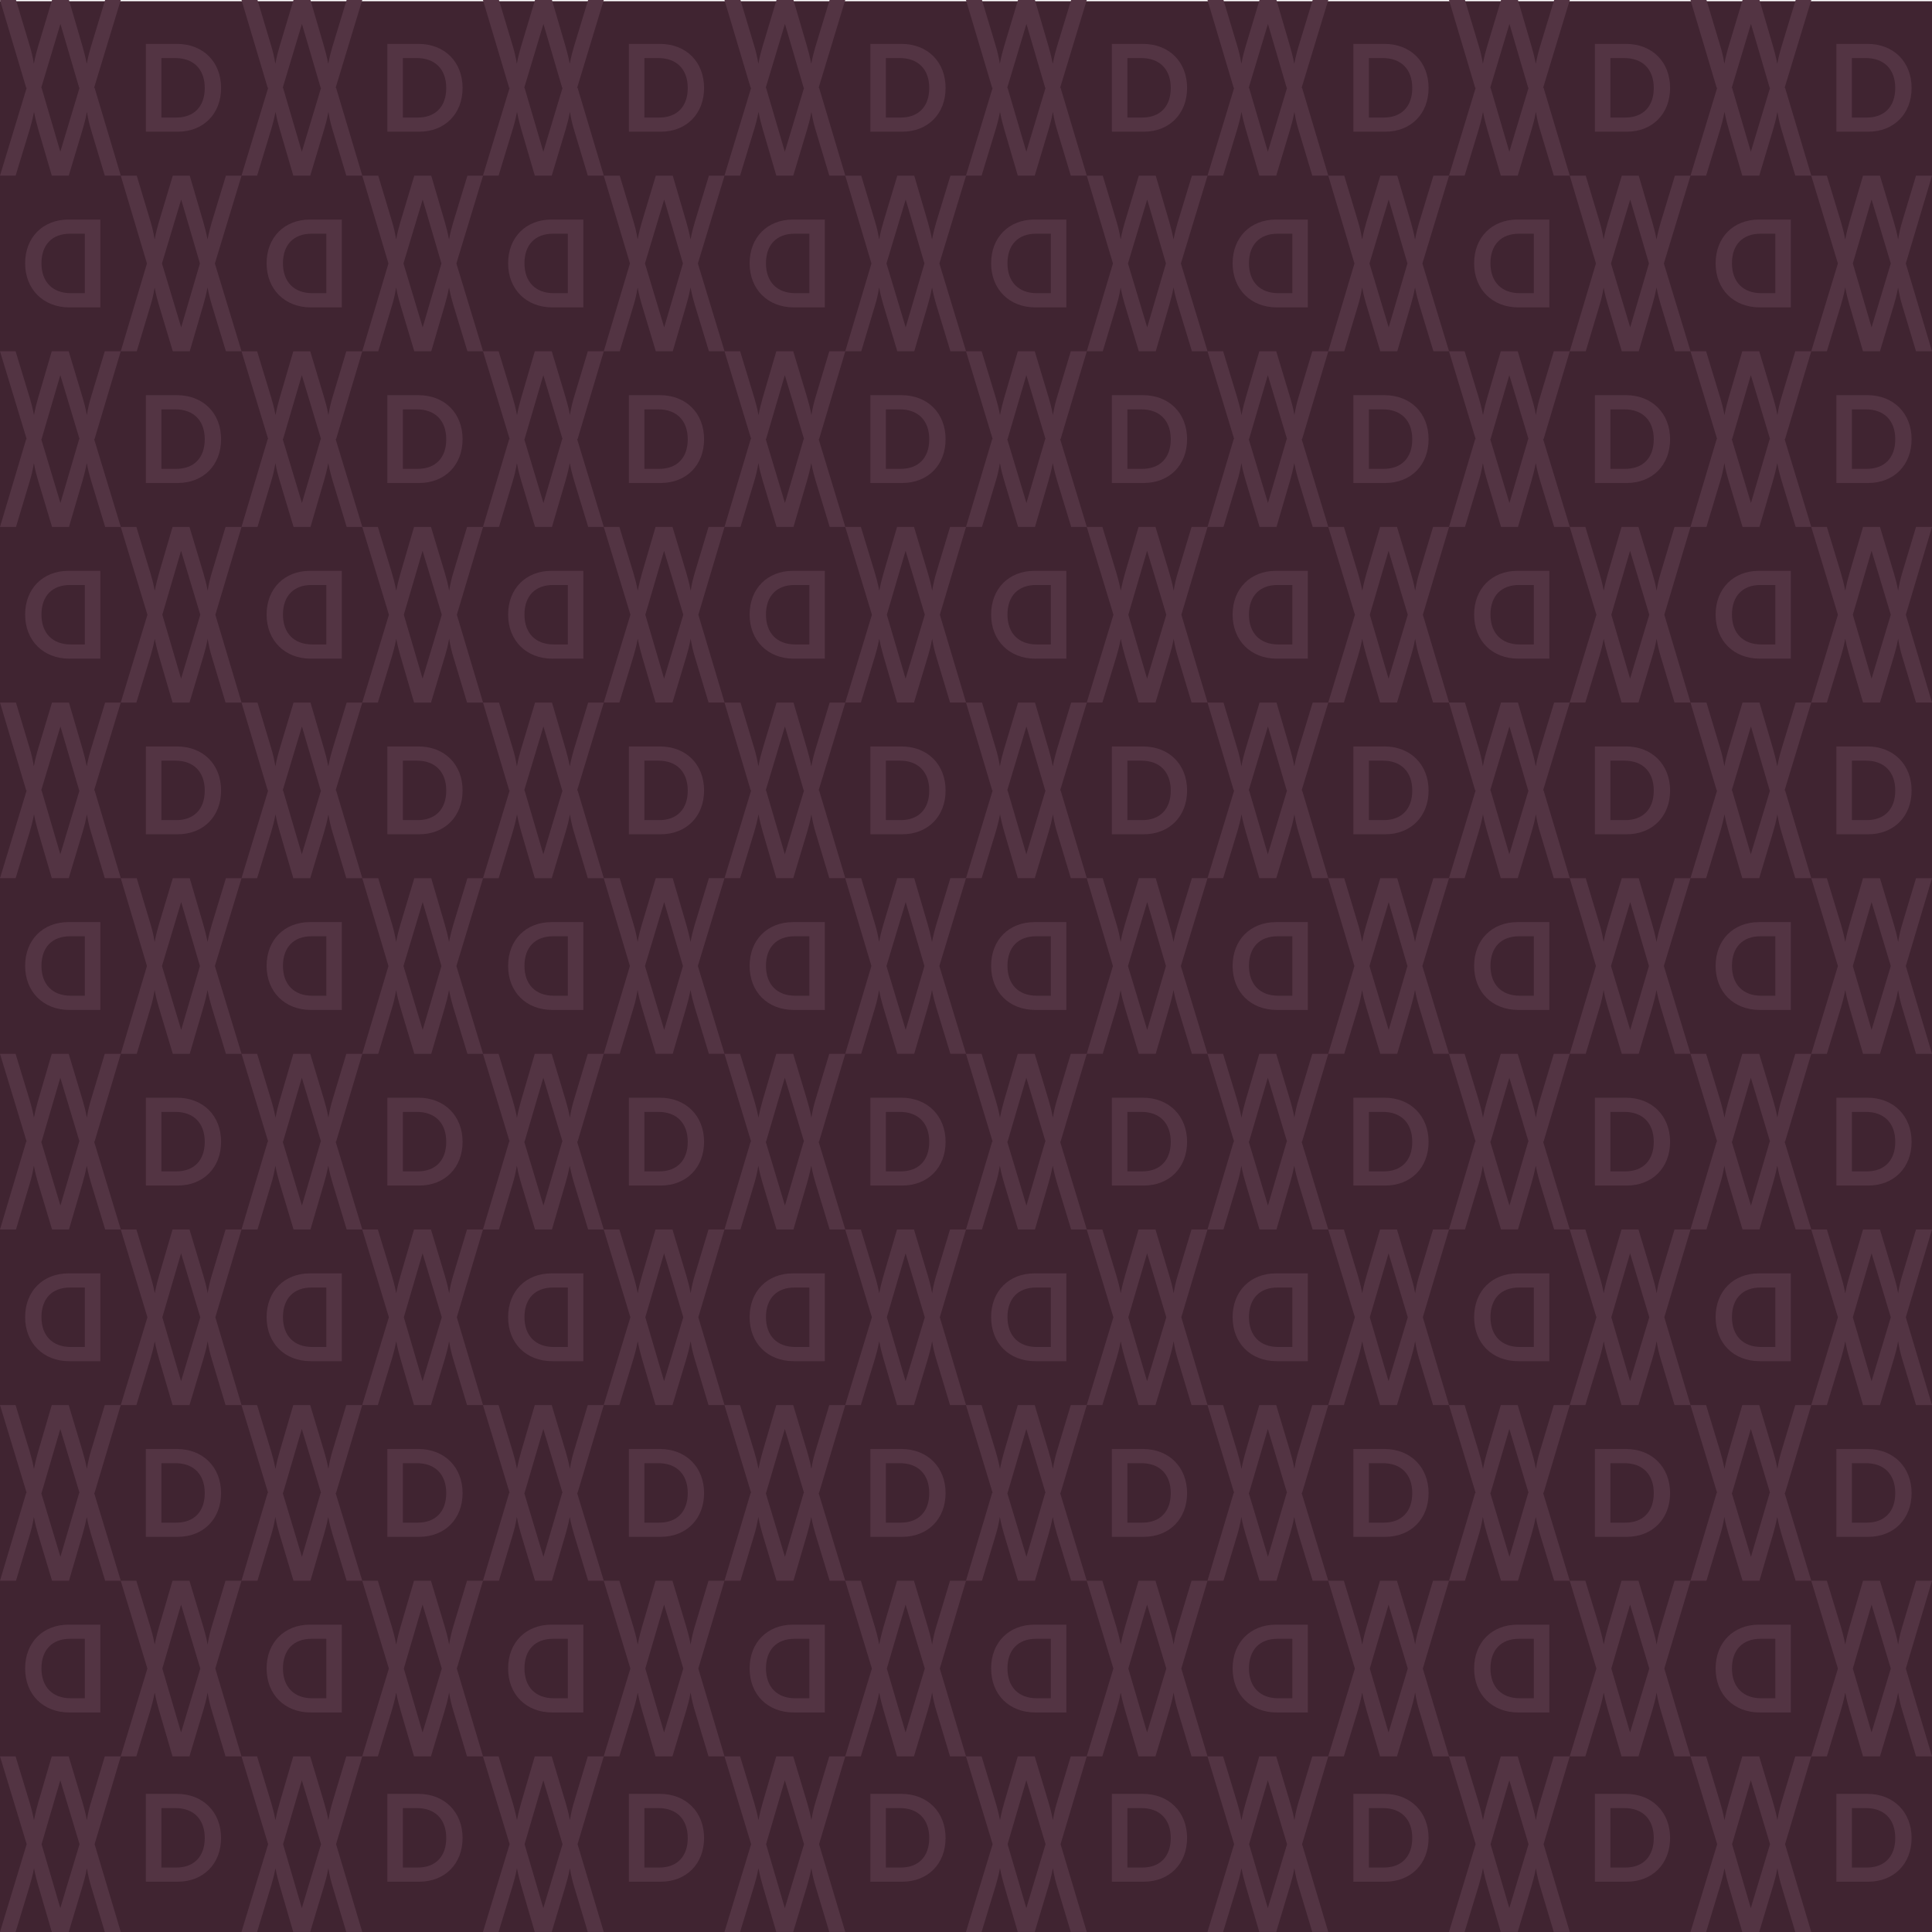 <?xml version="1.0" encoding="UTF-8"?>
<svg xmlns="http://www.w3.org/2000/svg" version="1.1" viewBox="0 0 850.39 850.39">
  <!-- Generator: Adobe Illustrator 29.5.1, SVG Export Plug-In . SVG Version: 2.1.0 Build 141)  -->
  <defs>
    <style>
      .st0 {
        fill: #533443;
      }

      .st1 {
        fill: #402431;
      }
    </style>
  </defs>
  <g id="base">
    <rect class="st1" y=".54" width="850.39" height="850.39"/>
  </g>
  <g id="pattern">
    <g>
      <path class="st0" d="M438.31,56.79c.28-.95.57-2,.87-3.15.3-1.14.63-2.62.98-4.41.31,1.62.62,3.03.93,4.23.3,1.2.61,2.35.93,3.44l5.97,20.41h7.46l6.13-20.41c.32-1.09.63-2.22.93-3.36.3-1.14.61-2.58.93-4.31.28,1.69.57,3.13.85,4.31.28,1.18.58,2.3.9,3.36l6.13,20.41h7.04l-11.53-38.65h-.21L478.35,0h-6.88l-6.24,20.52c-.28.95-.57,2-.87,3.15-.3,1.14-.63,2.62-.98,4.41-.31-1.62-.62-3.03-.93-4.23-.3-1.2-.61-2.35-.93-3.44l-5.97-20.41h-7.46l-6.13,20.41c-.32,1.09-.63,2.22-.93,3.36-.3,1.14-.61,2.58-.93,4.31-.28-1.69-.57-3.13-.85-4.31-.28-1.18-.58-2.3-.9-3.36l-6.13-20.41h-7.04l11.53,38.65h.21l-11.74,38.65h6.88l6.24-20.52ZM451.8,10.53l8.25,28.13h.16l-8.46,28.13-8.25-28.13h-.16l8.46-28.13Z"/>
      <path class="st0" d="M544.61,56.79c.28-.95.57-2,.87-3.15.3-1.14.63-2.62.98-4.41.31,1.62.62,3.03.93,4.23.3,1.2.61,2.35.93,3.44l5.97,20.41h7.46l6.13-20.41c.32-1.09.63-2.22.93-3.36.3-1.14.61-2.58.93-4.31.28,1.69.57,3.13.85,4.31.28,1.18.58,2.3.9,3.36l6.13,20.41h7.04l-11.53-38.65h-.21l11.74-38.65h-6.88l-6.24,20.52c-.28.95-.57,2-.87,3.15-.3,1.14-.63,2.62-.98,4.41-.31-1.62-.62-3.03-.93-4.23-.3-1.2-.61-2.35-.93-3.44l-5.97-20.41h-7.46l-6.13,20.41c-.32,1.09-.63,2.22-.93,3.36-.3,1.14-.61,2.58-.93,4.31-.28-1.69-.57-3.13-.85-4.31-.28-1.18-.58-2.3-.9-3.36l-6.13-20.41h-7.04l11.53,38.65h.21l-11.74,38.65h6.88l6.24-20.52ZM558.1,10.53l8.25,28.13h.16l-8.46,28.13-8.25-28.13h-.16l8.46-28.13Z"/>
      <path class="st0" d="M478.35,154.62h7.04l6.13-20.41c.32-1.06.62-2.18.9-3.36.28-1.18.56-2.62.85-4.31.31,1.73.62,3.16.93,4.31.3,1.14.61,2.27.93,3.36l6.13,20.41h7.46l5.97-20.41c.32-1.09.63-2.24.93-3.44.3-1.2.61-2.61.93-4.23.35,1.8.68,3.27.98,4.41.3,1.14.59,2.19.87,3.15l6.24,20.52h6.88l-11.74-38.65,11.74-38.65h-6.88l-6.24,20.52c-.28.95-.57,2-.87,3.15-.3,1.14-.63,2.62-.98,4.41-.31-1.62-.62-3.03-.93-4.23-.3-1.2-.61-2.35-.93-3.44l-5.97-20.41h-7.46l-6.13,20.41c-.32,1.09-.63,2.22-.93,3.36-.3,1.14-.61,2.58-.93,4.31-.28-1.69-.57-3.13-.85-4.31-.28-1.18-.58-2.3-.9-3.36l-6.13-20.41h-7.04l11.53,38.65-11.53,38.65ZM504.95,87.83l8.25,28.13-8.25,28.13-8.46-28.13,8.46-28.13Z"/>
      <path class="st0" d="M372.05,154.62h7.04l6.13-20.41c.32-1.06.62-2.18.9-3.36.28-1.18.56-2.62.85-4.31.31,1.73.62,3.16.93,4.31.3,1.14.61,2.27.93,3.36l6.13,20.41h7.46l5.97-20.41c.32-1.09.63-2.24.93-3.44.3-1.2.61-2.61.93-4.23.35,1.8.68,3.27.98,4.41.3,1.14.59,2.19.87,3.15l6.24,20.52h6.88l-11.74-38.65,11.74-38.65h-6.88l-6.24,20.52c-.28.95-.57,2-.87,3.15-.3,1.14-.63,2.62-.98,4.41-.31-1.62-.62-3.03-.93-4.23-.3-1.2-.61-2.35-.93-3.44l-5.97-20.41h-7.46l-6.13,20.41c-.32,1.09-.63,2.22-.93,3.36-.3,1.14-.61,2.58-.93,4.31-.28-1.69-.57-3.13-.85-4.31-.28-1.18-.58-2.3-.9-3.36l-6.13-20.41h-7.04l11.53,38.65-11.53,38.65ZM398.65,87.83l8.25,28.13-8.25,28.13-8.46-28.13,8.46-28.13Z"/>
      <path class="st0" d="M543.03,193.27l-11.53,38.65h7.04l6.13-20.41c.32-1.06.62-2.18.9-3.36.28-1.18.56-2.62.85-4.31.31,1.73.62,3.16.93,4.31.3,1.14.61,2.27.93,3.36l6.13,20.41h7.46l5.97-20.41c.32-1.09.63-2.24.93-3.44.3-1.2.61-2.61.93-4.23.35,1.8.68,3.27.98,4.41.3,1.14.59,2.19.87,3.15l6.24,20.52h6.88l-11.74-38.65h.21l11.53-38.65h-7.04l-6.13,20.41c-.32,1.06-.62,2.18-.9,3.36-.28,1.18-.56,2.62-.85,4.31-.31-1.73-.62-3.16-.93-4.31-.3-1.14-.61-2.27-.93-3.36l-6.13-20.41h-7.46l-5.97,20.41c-.32,1.09-.63,2.24-.93,3.44-.3,1.2-.61,2.61-.93,4.23-.35-1.8-.68-3.27-.98-4.41-.3-1.14-.59-2.19-.87-3.15l-6.24-20.52h-6.88l11.74,38.65h-.21ZM549.8,193.27l8.25-28.13,8.46,28.13h-.16l-8.25,28.13-8.46-28.13h.16Z"/>
      <path class="st0" d="M436.73,193.27l-11.53,38.65h7.04l6.13-20.41c.32-1.06.62-2.18.9-3.36.28-1.18.56-2.62.85-4.31.31,1.73.62,3.16.93,4.31.3,1.14.61,2.27.93,3.36l6.13,20.41h7.46l5.97-20.41c.32-1.09.63-2.24.93-3.44.3-1.2.61-2.61.93-4.23.35,1.8.68,3.27.98,4.41.3,1.14.59,2.19.87,3.15l6.24,20.52h6.88l-11.74-38.65h.21l11.53-38.65h-7.04l-6.13,20.41c-.32,1.06-.62,2.18-.9,3.36-.28,1.18-.56,2.62-.85,4.31-.31-1.73-.62-3.16-.93-4.31-.3-1.14-.61-2.27-.93-3.36l-6.13-20.41h-7.46l-5.97,20.41c-.32,1.09-.63,2.24-.93,3.44-.3,1.2-.61,2.61-.93,4.23-.35-1.8-.68-3.27-.98-4.41-.3-1.14-.59-2.19-.87-3.15l-6.24-20.52h-6.88l11.74,38.65h-.21ZM443.5,193.27l8.25-28.13,8.46,28.13h-.16l-8.25,28.13-8.46-28.13h.16Z"/>
      <path class="st0" d="M478.35,309.23h6.88l6.24-20.52c.28-.95.57-2,.87-3.15.3-1.14.63-2.62.98-4.41.31,1.62.62,3.03.93,4.23.3,1.2.61,2.35.93,3.44l5.97,20.41h7.46l6.13-20.41c.32-1.09.63-2.22.93-3.36.3-1.14.61-2.58.93-4.31.28,1.69.57,3.13.85,4.31.28,1.18.58,2.3.9,3.36l6.13,20.41h7.04l-11.53-38.65,11.53-38.65h-7.04l-6.13,20.41c-.32,1.06-.62,2.18-.9,3.36-.28,1.18-.56,2.62-.85,4.31-.31-1.73-.62-3.16-.93-4.31-.3-1.14-.61-2.27-.93-3.36l-6.13-20.41h-7.46l-5.97,20.41c-.32,1.09-.63,2.24-.93,3.44-.3,1.2-.61,2.61-.93,4.23-.35-1.8-.68-3.27-.98-4.41-.3-1.14-.59-2.19-.87-3.15l-6.24-20.52h-6.88l11.74,38.65-11.74,38.65ZM504.9,242.45l8.46,28.13-8.46,28.13-8.25-28.13,8.25-28.13Z"/>
      <path class="st0" d="M584.65,309.23h6.88l6.24-20.52c.28-.95.57-2,.87-3.15.3-1.14.63-2.62.98-4.41.31,1.62.62,3.03.93,4.23.3,1.2.61,2.35.93,3.44l5.97,20.41h7.46l6.13-20.41c.32-1.09.63-2.22.93-3.36.3-1.14.61-2.58.93-4.31.28,1.69.57,3.13.85,4.31.28,1.18.58,2.3.9,3.36l6.13,20.41h7.04l-11.53-38.65,11.53-38.65h-7.04l-6.13,20.41c-.32,1.06-.62,2.18-.9,3.36-.28,1.18-.56,2.62-.85,4.31-.31-1.73-.62-3.16-.93-4.31-.3-1.14-.61-2.27-.93-3.36l-6.13-20.41h-7.46l-5.97,20.41c-.32,1.09-.63,2.24-.93,3.44-.3,1.2-.61,2.61-.93,4.23-.35-1.8-.68-3.27-.98-4.41-.3-1.14-.59-2.19-.87-3.15l-6.24-20.52h-6.88l11.74,38.65-11.74,38.65ZM611.19,242.45l8.46,28.13-8.46,28.13-8.25-28.13,8.25-28.13Z"/>
      <path class="st0" d="M650.91,56.79c.28-.95.57-2,.87-3.15.3-1.14.63-2.62.98-4.41.31,1.62.62,3.03.93,4.23.3,1.2.61,2.35.93,3.44l5.97,20.41h7.46l6.13-20.41c.32-1.09.63-2.22.93-3.36.3-1.14.61-2.58.93-4.31.28,1.69.57,3.13.85,4.31.28,1.18.58,2.3.9,3.36l6.13,20.41h7.04l-11.53-38.65h-.21l11.74-38.65h-6.88l-6.24,20.52c-.28.95-.57,2-.87,3.15-.3,1.14-.63,2.62-.98,4.41-.31-1.62-.62-3.03-.93-4.23-.3-1.2-.61-2.35-.93-3.44l-5.97-20.41h-7.46l-6.13,20.41c-.32,1.09-.63,2.22-.93,3.36-.3,1.14-.61,2.58-.93,4.31-.28-1.69-.57-3.13-.85-4.31-.28-1.18-.58-2.3-.9-3.36l-6.13-20.41h-7.04l11.53,38.65h.21l-11.74,38.65h6.88l6.24-20.52ZM664.4,10.53l8.25,28.13h.16l-8.46,28.13-8.25-28.13h-.16l8.46-28.13Z"/>
      <path class="st0" d="M757.21,56.79c.28-.95.57-2,.87-3.15.3-1.14.63-2.62.98-4.41.31,1.62.62,3.03.93,4.23.3,1.2.61,2.35.93,3.44l5.97,20.41h7.46l6.13-20.41c.32-1.09.63-2.22.93-3.36.3-1.14.61-2.58.93-4.31.28,1.69.57,3.13.85,4.31.28,1.18.58,2.3.9,3.36l6.13,20.41h7.04l-11.53-38.65h-.21l11.74-38.65h-6.88l-6.24,20.52c-.28.95-.57,2-.87,3.15-.3,1.14-.63,2.62-.98,4.41-.31-1.62-.62-3.03-.93-4.23-.3-1.2-.61-2.35-.93-3.44l-5.97-20.41h-7.46l-6.13,20.41c-.32,1.09-.63,2.22-.93,3.36-.3,1.14-.61,2.58-.93,4.31-.28-1.69-.57-3.13-.85-4.31-.28-1.18-.58-2.3-.9-3.36l-6.13-20.41h-7.04l11.53,38.65h.21l-11.74,38.65h6.88l6.24-20.52ZM770.7,10.53l8.25,28.13h.16l-8.46,28.13-8.25-28.13h-.16l8.46-28.13Z"/>
      <path class="st0" d="M784.08,175.03c-.32,1.06-.62,2.18-.9,3.36-.28,1.18-.56,2.62-.85,4.31-.31-1.73-.62-3.16-.93-4.31-.3-1.14-.61-2.27-.93-3.36l-6.13-20.41h-7.46l-5.97,20.41c-.32,1.09-.63,2.24-.93,3.44-.3,1.2-.61,2.61-.93,4.23-.35-1.8-.68-3.27-.98-4.41-.3-1.14-.59-2.19-.87-3.15l-6.24-20.52h-6.88l11.74,38.65h-.21l-11.53,38.65h7.04l6.13-20.41c.32-1.06.62-2.18.9-3.36.28-1.18.56-2.62.85-4.31.31,1.73.62,3.16.93,4.31.3,1.14.61,2.27.93,3.36l6.13,20.41h7.46l5.97-20.41c.32-1.09.63-2.24.93-3.44.3-1.2.61-2.61.93-4.23.35,1.8.68,3.27.98,4.41.3,1.14.59,2.19.87,3.15l6.24,20.52h6.88l-11.74-38.65h.21l11.53-38.65h-7.04l-6.13,20.41ZM778.95,193.27l-8.25,28.13-8.46-28.13h.16l8.25-28.13,8.46,28.13h-.16Z"/>
      <path class="st0" d="M690.94,154.62h7.04l6.13-20.41c.32-1.06.62-2.18.9-3.36.28-1.18.56-2.62.85-4.31.31,1.73.62,3.16.93,4.31.3,1.14.61,2.27.93,3.36l6.13,20.41h7.46l5.97-20.41c.32-1.09.63-2.24.93-3.44.3-1.2.61-2.61.93-4.23.35,1.8.68,3.27.98,4.41.3,1.14.59,2.19.87,3.15l6.24,20.52h6.88l-11.74-38.65,11.74-38.65h-6.88l-6.24,20.52c-.28.95-.57,2-.87,3.15-.3,1.14-.63,2.62-.98,4.41-.31-1.62-.62-3.03-.93-4.23-.3-1.2-.61-2.35-.93-3.44l-5.97-20.41h-7.46l-6.13,20.41c-.32,1.09-.63,2.22-.93,3.36-.3,1.14-.61,2.58-.93,4.31-.28-1.69-.57-3.13-.85-4.31-.28-1.18-.58-2.3-.9-3.36l-6.13-20.41h-7.04l11.53,38.65-11.53,38.65ZM717.55,87.83l8.25,28.13-8.25,28.13-8.46-28.13,8.46-28.13Z"/>
      <path class="st0" d="M584.65,154.62h7.04l6.13-20.41c.32-1.06.62-2.18.9-3.36.28-1.18.56-2.62.85-4.31.31,1.73.62,3.16.93,4.31.3,1.14.61,2.27.93,3.36l6.13,20.41h7.46l5.97-20.41c.32-1.09.63-2.24.93-3.44.3-1.2.61-2.61.93-4.23.35,1.8.68,3.27.98,4.41.3,1.14.59,2.19.87,3.15l6.24,20.52h6.88l-11.74-38.65,11.74-38.65h-6.88l-6.24,20.52c-.28.95-.57,2-.87,3.15-.3,1.14-.63,2.62-.98,4.41-.31-1.62-.62-3.03-.93-4.23-.3-1.2-.61-2.35-.93-3.44l-5.97-20.41h-7.46l-6.13,20.41c-.32,1.09-.63,2.22-.93,3.36-.3,1.14-.61,2.58-.93,4.31-.28-1.69-.57-3.13-.85-4.31-.28-1.18-.58-2.3-.9-3.36l-6.13-20.41h-7.04l11.53,38.65-11.53,38.65ZM611.25,87.83l8.25,28.13-8.25,28.13-8.46-28.13,8.46-28.13Z"/>
      <path class="st0" d="M730.93,252.33c-.32,1.06-.62,2.18-.9,3.36-.28,1.18-.56,2.62-.85,4.31-.31-1.73-.62-3.16-.93-4.31-.3-1.14-.61-2.27-.93-3.36l-6.13-20.41h-7.46l-5.97,20.41c-.32,1.09-.63,2.24-.93,3.44-.3,1.2-.61,2.61-.93,4.23-.35-1.8-.68-3.27-.98-4.41-.3-1.14-.59-2.19-.87-3.15l-6.24-20.52h-6.88l11.74,38.65-11.74,38.65h6.88l6.24-20.52c.28-.95.57-2,.87-3.15.3-1.14.63-2.62.98-4.41.31,1.62.62,3.03.93,4.23.3,1.2.61,2.35.93,3.44l5.97,20.41h7.46l6.13-20.41c.32-1.09.63-2.22.93-3.36.3-1.14.61-2.58.93-4.31.28,1.69.57,3.13.85,4.31.28,1.18.58,2.3.9,3.36l6.13,20.41h7.04l-11.53-38.65,11.53-38.65h-7.04l-6.13,20.41ZM717.49,298.71l-8.25-28.13,8.25-28.13,8.46,28.13-8.46,28.13Z"/>
      <path class="st0" d="M649.32,193.27l-11.53,38.65h7.04l6.13-20.41c.32-1.06.62-2.18.9-3.36.28-1.18.56-2.62.85-4.31.31,1.73.62,3.16.93,4.31.3,1.14.61,2.27.93,3.36l6.13,20.41h7.46l5.97-20.41c.32-1.09.63-2.24.93-3.44.3-1.2.61-2.61.93-4.23.35,1.8.68,3.27.98,4.41.3,1.14.59,2.19.87,3.15l6.24,20.52h6.88l-11.74-38.65h.21l11.53-38.65h-7.04l-6.13,20.41c-.32,1.06-.62,2.18-.9,3.36-.28,1.18-.56,2.62-.85,4.31-.31-1.73-.62-3.16-.93-4.31-.3-1.14-.61-2.27-.93-3.36l-6.13-20.41h-7.46l-5.97,20.41c-.32,1.09-.63,2.24-.93,3.44-.3,1.2-.61,2.61-.93,4.23-.35-1.8-.68-3.27-.98-4.41-.3-1.14-.59-2.19-.87-3.15l-6.24-20.52h-6.88l11.74,38.65h-.21ZM656.09,193.27l8.25-28.13,8.46,28.13h-.16l-8.25,28.13-8.46-28.13h.16Z"/>
      <path class="st0" d="M797.24,309.23h6.88l6.24-20.52c.28-.95.57-2,.87-3.15.3-1.14.63-2.62.98-4.41.31,1.62.62,3.03.92,4.23.3,1.2.61,2.35.93,3.44l5.97,20.41h7.46l6.13-20.41c.32-1.09.63-2.22.93-3.36.3-1.14.61-2.58.93-4.31.28,1.69.57,3.13.85,4.31.28,1.18.58,2.3.9,3.36l6.13,20.41h7.04l-11.53-38.65,11.53-38.65h-7.04l-6.13,20.41c-.32,1.06-.62,2.18-.9,3.36-.28,1.18-.56,2.62-.85,4.31-.31-1.73-.62-3.16-.93-4.31-.3-1.14-.61-2.27-.93-3.36l-6.13-20.41h-7.46l-5.97,20.41c-.32,1.09-.63,2.24-.93,3.44-.3,1.2-.61,2.61-.92,4.23-.35-1.8-.68-3.27-.98-4.41-.3-1.14-.59-2.19-.87-3.15l-6.24-20.52h-6.88l11.74,38.65-11.74,38.65ZM823.79,242.45l8.46,28.13-8.46,28.13-8.25-28.13,8.25-28.13Z"/>
      <path class="st0" d="M850.39,154.62l-11.53-38.65,11.53-38.65h-7.04l-6.13,20.41c-.32,1.06-.62,2.18-.9,3.36-.28,1.18-.56,2.62-.85,4.31-.31-1.73-.62-3.16-.93-4.31-.3-1.14-.61-2.27-.93-3.36l-6.13-20.41h-7.46l-5.97,20.41c-.32,1.09-.63,2.24-.93,3.44-.3,1.2-.61,2.61-.92,4.23-.35-1.8-.68-3.27-.98-4.41-.3-1.14-.59-2.19-.87-3.15l-6.24-20.52h-6.88l11.74,38.65-11.74,38.65h6.88l6.24-20.52c.28-.95.57-2,.87-3.15.3-1.14.63-2.62.98-4.41.31,1.62.62,3.03.92,4.23.3,1.2.61,2.35.93,3.44l5.97,20.41h7.46l6.13-20.41c.32-1.09.63-2.22.93-3.36.3-1.14.61-2.58.93-4.31.28,1.69.57,3.13.85,4.31.28,1.18.58,2.3.9,3.36l6.13,20.41h7.04ZM823.79,144.09l-8.25-28.13,8.25-28.13,8.46,28.13-8.46,28.13Z"/>
      <path class="st0" d="M41.41,38.65L53.15,0h-6.88l-6.24,20.52c-.28.95-.57,2-.87,3.15-.3,1.14-.63,2.62-.98,4.41-.31-1.62-.62-3.03-.93-4.23-.3-1.2-.61-2.35-.93-3.44L30.36,0h-7.46l-6.13,20.41c-.32,1.09-.63,2.22-.93,3.36-.3,1.14-.61,2.58-.93,4.31-.28-1.69-.57-3.13-.85-4.31-.28-1.18-.58-2.3-.9-3.36L7.04,0H0l11.53,38.65h.21L0,77.31h6.88l6.24-20.52c.28-.95.57-2,.87-3.15.3-1.14.63-2.62.98-4.41.31,1.62.62,3.03.93,4.23.3,1.2.61,2.35.93,3.44l5.97,20.41h7.46l6.13-20.41c.32-1.09.63-2.22.93-3.36.3-1.14.61-2.58.93-4.31.28,1.69.57,3.13.85,4.31.28,1.18.58,2.3.9,3.36l6.13,20.41h7.04l-11.53-38.65h-.21ZM26.55,66.78l-8.25-28.13h-.16l8.46-28.13,8.25,28.13h.16l-8.46,28.13Z"/>
      <path class="st0" d="M119.42,56.79c.28-.95.57-2,.87-3.15.3-1.14.63-2.62.98-4.41.31,1.62.62,3.03.93,4.23.3,1.2.61,2.35.93,3.44l5.97,20.41h7.46l6.13-20.41c.32-1.09.63-2.22.93-3.36.3-1.14.61-2.58.93-4.31.28,1.69.57,3.13.85,4.31.28,1.18.58,2.3.9,3.36l6.13,20.41h7.04l-11.53-38.65h-.21L159.45,0h-6.88l-6.24,20.52c-.28.95-.57,2-.87,3.15-.3,1.14-.63,2.62-.98,4.41-.31-1.62-.62-3.03-.93-4.23-.3-1.2-.61-2.35-.93-3.44l-5.97-20.41h-7.46l-6.13,20.41c-.32,1.09-.63,2.22-.93,3.36-.3,1.14-.61,2.58-.93,4.31-.28-1.69-.57-3.13-.85-4.31-.28-1.18-.58-2.3-.9-3.36L113.34,0h-7.04l11.53,38.65h.21l-11.74,38.65h6.88l6.24-20.52ZM132.9,10.53l8.25,28.13h.16l-8.46,28.13-8.25-28.13h-.16l8.46-28.13Z"/>
      <path class="st0" d="M66.32,134.21c.32-1.06.62-2.18.9-3.36.28-1.18.56-2.62.85-4.31.31,1.73.62,3.16.93,4.31.3,1.14.61,2.27.93,3.36l6.13,20.41h7.46l5.97-20.41c.32-1.09.63-2.24.93-3.44.3-1.2.61-2.61.93-4.23.35,1.8.68,3.27.98,4.41.3,1.14.59,2.19.87,3.15l6.24,20.52h6.88l-11.74-38.65,11.74-38.65h-6.88l-6.24,20.52c-.28.95-.57,2-.87,3.15-.3,1.14-.63,2.62-.98,4.41-.31-1.62-.62-3.03-.93-4.23-.3-1.2-.61-2.35-.93-3.44l-5.97-20.41h-7.46l-6.13,20.41c-.32,1.09-.63,2.22-.93,3.36-.3,1.14-.61,2.58-.93,4.31-.28-1.69-.57-3.13-.85-4.31-.28-1.18-.58-2.3-.9-3.36l-6.13-20.41h-7.04l11.53,38.65-11.53,38.65h7.04l6.13-20.41ZM79.75,87.83l8.25,28.13-8.25,28.13-8.46-28.13,8.46-28.13Z"/>
      <path class="st0" d="M41.62,193.27l11.53-38.65h-7.04l-6.13,20.41c-.32,1.06-.62,2.18-.9,3.36-.28,1.18-.56,2.62-.85,4.31-.31-1.73-.62-3.16-.93-4.31-.3-1.14-.61-2.27-.93-3.36l-6.13-20.41h-7.46l-5.97,20.41c-.32,1.09-.63,2.24-.93,3.44-.3,1.2-.61,2.61-.93,4.23-.35-1.8-.68-3.27-.98-4.41-.3-1.14-.59-2.19-.87-3.15l-6.24-20.52H0l11.74,38.65h-.21L0,231.93h7.04l6.13-20.41c.32-1.06.62-2.18.9-3.36.28-1.18.56-2.62.85-4.31.31,1.73.62,3.16.93,4.31.3,1.14.61,2.27.93,3.36l6.13,20.41h7.46l5.97-20.41c.32-1.09.63-2.24.93-3.44.3-1.2.61-2.61.93-4.23.35,1.8.68,3.27.98,4.41.3,1.14.59,2.19.87,3.15l6.24,20.52h6.88l-11.74-38.65h.21ZM34.85,193.27l-8.25,28.13-8.46-28.13h.16l8.25-28.13,8.46,28.13h-.16Z"/>
      <path class="st0" d="M119.47,211.52c.32-1.06.62-2.18.9-3.36.28-1.18.56-2.62.85-4.31.31,1.73.62,3.16.93,4.31.3,1.14.61,2.27.93,3.36l6.13,20.41h7.46l5.97-20.41c.32-1.09.63-2.24.93-3.44.3-1.2.61-2.61.93-4.23.35,1.8.68,3.27.98,4.41.3,1.14.59,2.19.87,3.15l6.24,20.52h6.88l-11.74-38.65h.21l11.53-38.65h-7.04l-6.13,20.41c-.32,1.06-.62,2.18-.9,3.36-.28,1.18-.56,2.62-.85,4.31-.31-1.73-.62-3.16-.93-4.31-.3-1.14-.61-2.27-.93-3.36l-6.13-20.41h-7.46l-5.97,20.41c-.32,1.09-.63,2.24-.93,3.44-.3,1.2-.61,2.61-.93,4.23-.35-1.8-.68-3.27-.98-4.41-.3-1.14-.59-2.19-.87-3.15l-6.24-20.52h-6.88l11.74,38.65h-.21l-11.53,38.65h7.04l6.13-20.41ZM124.6,193.27l8.25-28.13,8.46,28.13h-.16l-8.25,28.13-8.46-28.13h.16Z"/>
      <path class="st0" d="M66.27,288.72c.28-.95.57-2,.87-3.15.3-1.14.63-2.62.98-4.41.31,1.62.62,3.03.93,4.23.3,1.2.61,2.35.93,3.44l5.97,20.41h7.46l6.13-20.41c.32-1.09.63-2.22.93-3.36.3-1.14.61-2.58.93-4.31.28,1.69.57,3.13.85,4.31.28,1.18.58,2.3.9,3.36l6.13,20.41h7.04l-11.53-38.65,11.53-38.65h-7.04l-6.13,20.41c-.32,1.06-.62,2.18-.9,3.36-.28,1.18-.56,2.62-.85,4.31-.31-1.73-.62-3.16-.93-4.31-.3-1.14-.61-2.27-.93-3.36l-6.13-20.41h-7.46l-5.97,20.41c-.32,1.09-.63,2.24-.93,3.44-.3,1.2-.61,2.61-.93,4.23-.35-1.8-.68-3.27-.98-4.41-.3-1.14-.59-2.19-.87-3.15l-6.24-20.52h-6.88l11.74,38.65-11.74,38.65h6.88l6.24-20.52ZM79.7,242.45l8.46,28.13-8.46,28.13-8.25-28.13,8.25-28.13Z"/>
      <path class="st0" d="M172.57,288.72c.28-.95.57-2,.87-3.15.3-1.14.63-2.62.98-4.41.31,1.62.62,3.03.93,4.23.3,1.2.61,2.35.93,3.44l5.97,20.41h7.46l6.13-20.41c.32-1.09.63-2.22.93-3.36.3-1.14.61-2.58.93-4.31.28,1.69.57,3.13.85,4.31.28,1.18.58,2.3.9,3.36l6.13,20.41h7.04l-11.53-38.65,11.53-38.65h-7.04l-6.13,20.41c-.32,1.06-.62,2.18-.9,3.36-.28,1.18-.56,2.62-.85,4.31-.31-1.73-.62-3.16-.93-4.31-.3-1.14-.61-2.27-.93-3.36l-6.13-20.41h-7.46l-5.97,20.41c-.32,1.09-.63,2.24-.93,3.44-.3,1.2-.61,2.61-.93,4.23-.35-1.8-.68-3.27-.98-4.41-.3-1.14-.59-2.19-.87-3.15l-6.24-20.52h-6.88l11.74,38.65-11.74,38.65h6.88l6.24-20.52ZM186,242.45l8.46,28.13-8.46,28.13-8.25-28.13,8.25-28.13Z"/>
      <path class="st0" d="M225.72,56.79c.28-.95.57-2,.87-3.15.3-1.14.63-2.62.98-4.41.31,1.62.62,3.03.93,4.23.3,1.2.61,2.35.93,3.44l5.97,20.41h7.46l6.13-20.41c.32-1.09.63-2.22.93-3.36.3-1.14.61-2.58.93-4.31.28,1.69.57,3.13.85,4.31.28,1.18.58,2.3.9,3.36l6.13,20.41h7.04l-11.53-38.65h-.21L265.75,0h-6.88l-6.24,20.52c-.28.95-.57,2-.87,3.15-.3,1.14-.63,2.62-.98,4.41-.31-1.62-.62-3.03-.93-4.23-.3-1.2-.61-2.35-.93-3.44l-5.97-20.41h-7.46l-6.13,20.41c-.32,1.09-.63,2.22-.93,3.36-.3,1.14-.61,2.58-.93,4.31-.28-1.69-.57-3.13-.85-4.31-.28-1.18-.58-2.3-.9-3.36l-6.13-20.41h-7.04l11.53,38.65h.21l-11.74,38.65h6.88l6.24-20.52ZM239.2,10.53l8.25,28.13h.16l-8.46,28.13-8.25-28.13h-.16l8.46-28.13Z"/>
      <path class="st0" d="M332.02,56.79c.28-.95.57-2,.87-3.15.3-1.14.63-2.62.98-4.41.31,1.62.62,3.03.93,4.23.3,1.2.61,2.35.93,3.44l5.97,20.41h7.46l6.13-20.41c.32-1.09.63-2.22.93-3.36.3-1.14.61-2.58.93-4.31.28,1.69.57,3.13.85,4.31.28,1.18.58,2.3.9,3.36l6.13,20.41h7.04l-11.53-38.65h-.21L372.05,0h-6.88l-6.24,20.52c-.28.95-.57,2-.87,3.15-.3,1.14-.63,2.62-.98,4.41-.31-1.62-.62-3.03-.93-4.23-.3-1.2-.61-2.35-.93-3.44l-5.97-20.41h-7.46l-6.13,20.41c-.32,1.09-.63,2.22-.93,3.36-.3,1.14-.61,2.58-.93,4.31-.28-1.69-.57-3.13-.85-4.31-.28-1.18-.58-2.3-.9-3.36l-6.13-20.41h-7.04l11.53,38.65h.21l-11.74,38.65h6.88l6.24-20.52ZM345.5,10.53l8.25,28.13h.16l-8.46,28.13-8.25-28.13h-.16l8.46-28.13Z"/>
      <path class="st0" d="M265.75,154.62h7.04l6.13-20.41c.32-1.06.62-2.18.9-3.36.28-1.18.56-2.62.85-4.31.31,1.73.62,3.16.93,4.31.3,1.14.61,2.27.93,3.36l6.13,20.41h7.46l5.97-20.41c.32-1.09.63-2.24.93-3.44.3-1.2.61-2.61.93-4.23.35,1.8.68,3.27.98,4.41.3,1.14.59,2.19.87,3.15l6.24,20.52h6.88l-11.74-38.65,11.74-38.65h-6.88l-6.24,20.52c-.28.95-.57,2-.87,3.15-.3,1.14-.63,2.62-.98,4.41-.31-1.62-.62-3.03-.93-4.23-.3-1.2-.61-2.35-.93-3.44l-5.97-20.41h-7.46l-6.13,20.41c-.32,1.09-.63,2.22-.93,3.36-.3,1.14-.61,2.58-.93,4.31-.28-1.69-.57-3.13-.85-4.31-.28-1.18-.58-2.3-.9-3.36l-6.13-20.41h-7.04l11.53,38.65-11.53,38.65ZM292.35,87.83l8.25,28.13-8.25,28.13-8.46-28.13,8.46-28.13Z"/>
      <path class="st0" d="M159.45,154.62h7.04l6.13-20.41c.32-1.06.62-2.18.9-3.36.28-1.18.56-2.62.85-4.31.31,1.73.62,3.16.93,4.31.3,1.14.61,2.27.93,3.36l6.13,20.41h7.46l5.97-20.41c.32-1.09.63-2.24.93-3.44.3-1.2.61-2.61.93-4.23.35,1.8.68,3.27.98,4.41.3,1.14.59,2.19.87,3.15l6.24,20.52h6.88l-11.74-38.65,11.74-38.65h-6.88l-6.24,20.52c-.28.95-.57,2-.87,3.15-.3,1.14-.63,2.62-.98,4.41-.31-1.62-.62-3.03-.93-4.23-.3-1.2-.61-2.35-.93-3.44l-5.97-20.41h-7.46l-6.13,20.41c-.32,1.09-.63,2.22-.93,3.36-.3,1.14-.61,2.58-.93,4.31-.28-1.69-.57-3.13-.85-4.31-.28-1.18-.58-2.3-.9-3.36l-6.13-20.41h-7.04l11.53,38.65-11.53,38.65ZM186.05,87.83l8.25,28.13-8.25,28.13-8.46-28.13,8.46-28.13Z"/>
      <path class="st0" d="M330.43,193.27l-11.53,38.65h7.04l6.13-20.41c.32-1.06.62-2.18.9-3.36.28-1.18.56-2.62.85-4.31.31,1.73.62,3.16.93,4.31.3,1.14.61,2.27.93,3.36l6.13,20.41h7.46l5.97-20.41c.32-1.09.63-2.24.93-3.44.3-1.2.61-2.61.93-4.23.35,1.8.68,3.27.98,4.41.3,1.14.59,2.19.87,3.15l6.24,20.52h6.88l-11.74-38.65h.21l11.53-38.65h-7.04l-6.13,20.41c-.32,1.06-.62,2.18-.9,3.36-.28,1.18-.56,2.62-.85,4.31-.31-1.73-.62-3.16-.93-4.31-.3-1.14-.61-2.27-.93-3.36l-6.13-20.41h-7.46l-5.97,20.41c-.32,1.09-.63,2.24-.93,3.44-.3,1.2-.61,2.61-.93,4.23-.35-1.8-.68-3.27-.98-4.41-.3-1.14-.59-2.19-.87-3.15l-6.24-20.52h-6.88l11.74,38.65h-.21ZM337.2,193.27l8.25-28.13,8.46,28.13h-.16l-8.25,28.13-8.46-28.13h.16Z"/>
      <path class="st0" d="M224.13,193.27l-11.53,38.65h7.04l6.13-20.41c.32-1.06.62-2.18.9-3.36.28-1.18.56-2.62.85-4.31.31,1.73.62,3.16.93,4.31.3,1.14.61,2.27.93,3.36l6.13,20.41h7.46l5.97-20.41c.32-1.09.63-2.24.93-3.44.3-1.2.61-2.61.93-4.23.35,1.8.68,3.27.98,4.41.3,1.14.59,2.19.87,3.15l6.24,20.52h6.88l-11.74-38.65h.21l11.53-38.65h-7.04l-6.13,20.41c-.32,1.06-.62,2.18-.9,3.36-.28,1.18-.56,2.62-.85,4.31-.31-1.73-.62-3.16-.93-4.31-.3-1.14-.61-2.27-.93-3.36l-6.13-20.41h-7.46l-5.97,20.41c-.32,1.09-.63,2.24-.93,3.44-.3,1.2-.61,2.61-.93,4.23-.35-1.8-.68-3.27-.98-4.41-.3-1.14-.59-2.19-.87-3.15l-6.24-20.52h-6.88l11.74,38.65h-.21ZM230.9,193.27l8.25-28.13,8.46,28.13h-.16l-8.25,28.13-8.46-28.13h.16Z"/>
      <path class="st0" d="M265.75,309.23h6.88l6.24-20.52c.28-.95.57-2,.87-3.15.3-1.14.63-2.62.98-4.41.31,1.62.62,3.03.93,4.23.3,1.2.61,2.35.93,3.44l5.97,20.41h7.46l6.13-20.41c.32-1.09.63-2.22.93-3.36.3-1.14.61-2.58.93-4.31.28,1.69.57,3.13.85,4.31.28,1.18.58,2.3.9,3.36l6.13,20.41h7.04l-11.53-38.65,11.53-38.65h-7.04l-6.13,20.41c-.32,1.06-.62,2.18-.9,3.36-.28,1.18-.56,2.62-.85,4.31-.31-1.73-.62-3.16-.93-4.31-.3-1.14-.61-2.27-.93-3.36l-6.13-20.41h-7.46l-5.97,20.41c-.32,1.09-.63,2.24-.93,3.44-.3,1.2-.61,2.61-.93,4.23-.35-1.8-.68-3.27-.98-4.41-.3-1.14-.59-2.19-.87-3.15l-6.24-20.52h-6.88l11.74,38.65-11.74,38.65ZM292.3,242.45l8.46,28.13-8.46,28.13-8.25-28.13,8.25-28.13Z"/>
      <path class="st0" d="M372.05,309.23h6.88l6.24-20.52c.28-.95.57-2,.87-3.15.3-1.14.63-2.62.98-4.41.31,1.62.62,3.03.93,4.23.3,1.2.61,2.35.93,3.44l5.97,20.41h7.46l6.13-20.41c.32-1.09.63-2.22.93-3.36.3-1.14.61-2.58.93-4.31.28,1.69.57,3.13.85,4.31.28,1.18.58,2.3.9,3.36l6.13,20.41h7.04l-11.53-38.65,11.53-38.65h-7.04l-6.13,20.41c-.32,1.06-.62,2.18-.9,3.36-.28,1.18-.56,2.62-.85,4.31-.31-1.73-.62-3.16-.93-4.31-.3-1.14-.61-2.27-.93-3.36l-6.13-20.41h-7.46l-5.97,20.41c-.32,1.09-.63,2.24-.93,3.44-.3,1.2-.61,2.61-.93,4.23-.35-1.8-.68-3.27-.98-4.41-.3-1.14-.59-2.19-.87-3.15l-6.24-20.52h-6.88l11.74,38.65-11.74,38.65ZM398.6,242.45l8.46,28.13-8.46,28.13-8.25-28.13,8.25-28.13Z"/>
      <path class="st0" d="M97.32,38.73c0-11.53-7.94-19.41-19.46-19.41h-13.65v38.65h14.02c11.3,0,19.09-7.88,19.09-19.25ZM71.03,51.74v-26.17h6.19c8.05,0,12.9,4.97,12.9,13.16s-4.75,13.01-12.53,13.01h-6.56Z"/>
      <path class="st0" d="M203.61,38.73c0-11.53-7.94-19.41-19.46-19.41h-13.65v38.65h14.02c11.3,0,19.09-7.88,19.09-19.25ZM177.33,51.74v-26.17h6.19c8.05,0,12.9,4.97,12.9,13.16s-4.75,13.01-12.53,13.01h-6.56Z"/>
      <path class="st0" d="M309.91,38.73c0-11.53-7.94-19.41-19.46-19.41h-13.65v38.65h14.02c11.3,0,19.09-7.88,19.09-19.25ZM283.63,51.74v-26.17h6.19c8.05,0,12.9,4.97,12.9,13.16s-4.75,13.01-12.53,13.01h-6.56Z"/>
      <path class="st0" d="M416.21,38.73c0-11.53-7.94-19.41-19.46-19.41h-13.65v38.65h14.02c11.3,0,19.09-7.88,19.09-19.25ZM389.93,51.74v-26.17h6.19c8.05,0,12.9,4.97,12.9,13.16s-4.75,13.01-12.53,13.01h-6.56Z"/>
      <path class="st0" d="M522.51,38.73c0-11.53-7.94-19.41-19.46-19.41h-13.65v38.65h14.02c11.3,0,19.09-7.88,19.09-19.25ZM496.23,51.74v-26.17h6.19c8.05,0,12.9,4.97,12.9,13.16s-4.75,13.01-12.53,13.01h-6.56Z"/>
      <path class="st0" d="M628.81,38.73c0-11.53-7.94-19.41-19.46-19.41h-13.65v38.65h14.02c11.3,0,19.09-7.88,19.09-19.25ZM602.53,51.74v-26.17h6.19c8.05,0,12.9,4.97,12.9,13.16s-4.75,13.01-12.53,13.01h-6.56Z"/>
      <path class="st0" d="M735.11,38.73c0-11.53-7.94-19.41-19.46-19.41h-13.65v38.65h14.02c11.3,0,19.09-7.88,19.09-19.25ZM708.83,51.74v-26.17h6.19c8.05,0,12.9,4.97,12.9,13.16s-4.75,13.01-12.53,13.01h-6.56Z"/>
      <path class="st0" d="M841.41,38.73c0-11.53-7.94-19.41-19.46-19.41h-13.65v38.65h14.02c11.3,0,19.09-7.88,19.09-19.25ZM815.12,51.74v-26.17h6.19c8.05,0,12.9,4.97,12.9,13.16s-4.75,13.01-12.53,13.01h-6.56Z"/>
      <path class="st0" d="M755.15,115.88c0,11.53,7.94,19.41,19.46,19.41h13.65v-38.65h-14.02c-11.3,0-19.09,7.88-19.09,19.25ZM781.43,102.87v26.17h-6.19c-8.05,0-12.9-4.97-12.9-13.16s4.75-13.01,12.53-13.01h6.56Z"/>
      <path class="st0" d="M668.31,135.29h13.65v-38.65h-14.02c-11.3,0-19.09,7.88-19.09,19.25s7.94,19.41,19.46,19.41ZM668.57,102.87h6.56v26.17h-6.19c-8.05,0-12.9-4.97-12.9-13.16s4.75-13.01,12.53-13.01Z"/>
      <path class="st0" d="M562.01,135.29h13.65v-38.65h-14.02c-11.3,0-19.09,7.88-19.09,19.25s7.94,19.41,19.46,19.41ZM562.28,102.87h6.56v26.17h-6.19c-8.05,0-12.9-4.97-12.9-13.16s4.75-13.01,12.53-13.01Z"/>
      <path class="st0" d="M455.71,135.29h13.65v-38.65h-14.02c-11.3,0-19.09,7.88-19.09,19.25s7.94,19.41,19.46,19.41ZM455.98,102.87h6.56v26.17h-6.19c-8.05,0-12.9-4.97-12.9-13.16s4.75-13.01,12.53-13.01Z"/>
      <path class="st0" d="M349.41,135.29h13.65v-38.65h-14.02c-11.3,0-19.09,7.88-19.09,19.25s7.94,19.41,19.46,19.41ZM349.68,102.87h6.56v26.17h-6.19c-8.05,0-12.9-4.97-12.9-13.16s4.75-13.01,12.53-13.01Z"/>
      <path class="st0" d="M243.11,135.29h13.65v-38.65h-14.02c-11.3,0-19.09,7.88-19.09,19.25s7.94,19.41,19.46,19.41ZM243.38,102.87h6.56v26.17h-6.19c-8.05,0-12.9-4.97-12.9-13.16s4.75-13.01,12.53-13.01Z"/>
      <path class="st0" d="M136.81,135.29h13.65v-38.65h-14.02c-11.3,0-19.09,7.88-19.09,19.25s7.94,19.41,19.46,19.41ZM137.08,102.87h6.56v26.17h-6.19c-8.05,0-12.9-4.97-12.9-13.16s4.75-13.01,12.53-13.01Z"/>
      <path class="st0" d="M30.52,135.29h13.65v-38.65h-14.02c-11.3,0-19.09,7.88-19.09,19.25s7.94,19.41,19.46,19.41ZM30.78,102.87h6.56v26.17h-6.19c-8.05,0-12.9-4.97-12.9-13.16s4.75-13.01,12.53-13.01Z"/>
      <path class="st0" d="M97.32,193.35c0-11.53-7.94-19.41-19.46-19.41h-13.65v38.65h14.02c11.3,0,19.09-7.88,19.09-19.25ZM71.03,206.36v-26.17h6.19c8.05,0,12.9,4.97,12.9,13.16s-4.75,13.01-12.53,13.01h-6.56Z"/>
      <path class="st0" d="M203.61,193.35c0-11.53-7.94-19.41-19.46-19.41h-13.65v38.65h14.02c11.3,0,19.09-7.88,19.09-19.25ZM177.33,206.36v-26.17h6.19c8.05,0,12.9,4.97,12.9,13.16s-4.75,13.01-12.53,13.01h-6.56Z"/>
      <path class="st0" d="M309.91,193.35c0-11.53-7.94-19.41-19.46-19.41h-13.65v38.65h14.02c11.3,0,19.09-7.88,19.09-19.25ZM283.63,206.36v-26.17h6.19c8.05,0,12.9,4.97,12.9,13.16s-4.75,13.01-12.53,13.01h-6.56Z"/>
      <path class="st0" d="M416.21,193.35c0-11.53-7.94-19.41-19.46-19.41h-13.65v38.65h14.02c11.3,0,19.09-7.88,19.09-19.25ZM389.93,206.36v-26.17h6.19c8.05,0,12.9,4.97,12.9,13.16s-4.75,13.01-12.53,13.01h-6.56Z"/>
      <path class="st0" d="M522.51,193.35c0-11.53-7.94-19.41-19.46-19.41h-13.65v38.65h14.02c11.3,0,19.09-7.88,19.09-19.25ZM496.23,206.36v-26.17h6.19c8.05,0,12.9,4.97,12.9,13.16s-4.75,13.01-12.53,13.01h-6.56Z"/>
      <path class="st0" d="M628.81,193.35c0-11.53-7.94-19.41-19.46-19.41h-13.65v38.65h14.02c11.3,0,19.09-7.88,19.09-19.25ZM602.53,206.36v-26.17h6.19c8.05,0,12.9,4.97,12.9,13.16s-4.75,13.01-12.53,13.01h-6.56Z"/>
      <path class="st0" d="M715.65,173.94h-13.65v38.65h14.02c11.3,0,19.09-7.88,19.09-19.25s-7.94-19.41-19.46-19.41ZM715.39,206.36h-6.56v-26.17h6.19c8.05,0,12.9,4.97,12.9,13.16s-4.75,13.01-12.53,13.01Z"/>
      <path class="st0" d="M821.95,173.94h-13.65v38.65h14.02c11.3,0,19.09-7.88,19.09-19.25s-7.94-19.41-19.46-19.41ZM821.69,206.36h-6.56v-26.17h6.19c8.05,0,12.9,4.97,12.9,13.16s-4.75,13.01-12.53,13.01Z"/>
      <path class="st0" d="M755.15,270.5c0,11.53,7.94,19.41,19.46,19.41h13.65v-38.65h-14.02c-11.3,0-19.09,7.88-19.09,19.25ZM781.43,257.49v26.17h-6.19c-8.05,0-12.9-4.97-12.9-13.16s4.75-13.01,12.53-13.01h6.56Z"/>
      <path class="st0" d="M648.85,270.5c0,11.53,7.94,19.41,19.46,19.41h13.65v-38.65h-14.02c-11.3,0-19.09,7.88-19.09,19.25ZM675.14,257.49v26.17h-6.19c-8.05,0-12.9-4.97-12.9-13.16s4.75-13.01,12.53-13.01h6.56Z"/>
      <path class="st0" d="M562.01,289.91h13.65v-38.65h-14.02c-11.3,0-19.09,7.88-19.09,19.25s7.94,19.41,19.46,19.41ZM562.28,257.49h6.56v26.17h-6.19c-8.05,0-12.9-4.97-12.9-13.16s4.75-13.01,12.53-13.01Z"/>
      <path class="st0" d="M455.71,289.91h13.65v-38.65h-14.02c-11.3,0-19.09,7.88-19.09,19.25s7.94,19.41,19.46,19.41ZM455.98,257.49h6.56v26.17h-6.19c-8.05,0-12.9-4.97-12.9-13.16s4.75-13.01,12.53-13.01Z"/>
      <path class="st0" d="M349.41,289.91h13.65v-38.65h-14.02c-11.3,0-19.09,7.88-19.09,19.25s7.94,19.41,19.46,19.41ZM349.68,257.49h6.56v26.17h-6.19c-8.05,0-12.9-4.97-12.9-13.16s4.75-13.01,12.53-13.01Z"/>
      <path class="st0" d="M243.11,289.91h13.65v-38.65h-14.02c-11.3,0-19.09,7.88-19.09,19.25s7.94,19.41,19.46,19.41ZM243.38,257.49h6.56v26.17h-6.19c-8.05,0-12.9-4.97-12.9-13.16s4.75-13.01,12.53-13.01Z"/>
      <path class="st0" d="M136.81,289.91h13.65v-38.65h-14.02c-11.3,0-19.09,7.88-19.09,19.25s7.94,19.41,19.46,19.41ZM137.08,257.49h6.56v26.17h-6.19c-8.05,0-12.9-4.97-12.9-13.16s4.75-13.01,12.53-13.01Z"/>
      <path class="st0" d="M30.52,289.91h13.65v-38.65h-14.02c-11.3,0-19.09,7.88-19.09,19.25s7.94,19.41,19.46,19.41ZM30.78,257.49h6.56v26.17h-6.19c-8.05,0-12.9-4.97-12.9-13.16s4.75-13.01,12.53-13.01Z"/>
      <path class="st0" d="M425.2,386.54h-6.88l-6.24,20.52c-.28.95-.57,2-.87,3.15-.3,1.14-.63,2.62-.98,4.41-.31-1.62-.62-3.03-.93-4.23-.3-1.2-.61-2.35-.93-3.44l-5.97-20.41h-7.46l-6.13,20.41c-.32,1.09-.63,2.22-.93,3.36-.3,1.14-.61,2.58-.93,4.31-.28-1.69-.57-3.13-.85-4.31-.28-1.18-.58-2.3-.9-3.36l-6.13-20.41h-7.04l11.53,38.65-11.53,38.65h7.04l6.13-20.41c.32-1.06.62-2.18.9-3.36.28-1.18.56-2.62.85-4.31.31,1.73.62,3.16.93,4.31.3,1.14.61,2.27.93,3.36l6.13,20.41h7.46l5.97-20.41c.32-1.09.63-2.24.93-3.44.3-1.2.61-2.61.93-4.23.35,1.8.68,3.27.98,4.41.3,1.14.59,2.19.87,3.15l6.24,20.52h6.88l-11.74-38.65,11.74-38.65ZM398.65,453.33l-8.46-28.13,8.46-28.13,8.25,28.13-8.25,28.13Z"/>
      <path class="st0" d="M531.5,386.54h-6.88l-6.24,20.52c-.28.95-.57,2-.87,3.15-.3,1.14-.63,2.62-.98,4.41-.31-1.62-.62-3.03-.93-4.23-.3-1.2-.61-2.35-.93-3.44l-5.97-20.41h-7.46l-6.13,20.41c-.32,1.09-.63,2.22-.93,3.36-.3,1.14-.61,2.58-.93,4.31-.28-1.69-.57-3.13-.85-4.31-.28-1.18-.58-2.3-.9-3.36l-6.13-20.41h-7.04l11.53,38.65-11.53,38.65h7.04l6.13-20.41c.32-1.06.62-2.18.9-3.36.28-1.18.56-2.62.85-4.31.31,1.73.62,3.16.93,4.31.3,1.14.61,2.27.93,3.36l6.13,20.41h7.46l5.97-20.41c.32-1.09.63-2.24.93-3.44.3-1.2.61-2.61.93-4.23.35,1.8.68,3.27.98,4.41.3,1.14.59,2.19.87,3.15l6.24,20.52h6.88l-11.74-38.65,11.74-38.65ZM504.95,453.33l-8.46-28.13,8.46-28.13,8.25,28.13-8.25,28.13Z"/>
      <path class="st0" d="M573.12,502.51l11.53-38.65h-7.04l-6.13,20.41c-.32,1.06-.62,2.18-.9,3.36-.28,1.18-.56,2.62-.85,4.31-.31-1.73-.62-3.16-.93-4.31-.3-1.14-.61-2.27-.93-3.36l-6.13-20.41h-7.46l-5.97,20.41c-.32,1.09-.63,2.24-.93,3.44-.3,1.2-.61,2.61-.93,4.23-.35-1.8-.68-3.27-.98-4.41-.3-1.14-.59-2.19-.87-3.15l-6.24-20.52h-6.88l11.74,38.65h-.21l-11.53,38.65h7.04l6.13-20.41c.32-1.06.62-2.18.9-3.36.28-1.18.56-2.62.85-4.31.31,1.73.62,3.16.93,4.31.3,1.14.61,2.27.93,3.36l6.13,20.41h7.46l5.97-20.41c.32-1.09.63-2.24.93-3.44.3-1.2.61-2.61.93-4.23.35,1.8.68,3.27.98,4.41.3,1.14.59,2.19.87,3.15l6.24,20.52h6.88l-11.74-38.65h.21ZM566.35,502.51l-8.25,28.13-8.46-28.13h.16l8.25-28.13,8.46,28.13h-.16Z"/>
      <path class="st0" d="M466.82,502.51l11.53-38.65h-7.04l-6.13,20.41c-.32,1.06-.62,2.18-.9,3.36-.28,1.18-.56,2.62-.85,4.31-.31-1.73-.62-3.16-.93-4.31-.3-1.14-.61-2.27-.93-3.36l-6.13-20.41h-7.46l-5.97,20.41c-.32,1.09-.63,2.24-.93,3.44-.3,1.2-.61,2.61-.93,4.23-.35-1.8-.68-3.27-.98-4.41-.3-1.14-.59-2.19-.87-3.15l-6.24-20.52h-6.88l11.74,38.65h-.21l-11.53,38.65h7.04l6.13-20.41c.32-1.06.62-2.18.9-3.36.28-1.18.56-2.62.85-4.31.31,1.73.62,3.16.93,4.31.3,1.14.61,2.27.93,3.36l6.13,20.41h7.46l5.97-20.41c.32-1.09.63-2.24.93-3.44.3-1.2.61-2.61.93-4.23.35,1.8.68,3.27.98,4.41.3,1.14.59,2.19.87,3.15l6.24,20.52h6.88l-11.74-38.65h.21ZM460.05,502.51l-8.25,28.13-8.46-28.13h.16l8.25-28.13,8.46,28.13h-.16Z"/>
      <path class="st0" d="M637.8,541.16h-7.04l-6.13,20.41c-.32,1.06-.62,2.18-.9,3.36-.28,1.18-.56,2.62-.85,4.31-.31-1.73-.62-3.16-.93-4.31-.3-1.14-.61-2.27-.93-3.36l-6.13-20.41h-7.46l-5.97,20.41c-.32,1.09-.63,2.24-.93,3.44-.3,1.2-.61,2.61-.93,4.23-.35-1.8-.68-3.27-.98-4.41-.3-1.14-.59-2.19-.87-3.15l-6.24-20.52h-6.88l11.74,38.65-11.74,38.65h6.88l6.24-20.52c.28-.95.57-2,.87-3.15.3-1.14.63-2.62.98-4.41.31,1.62.62,3.03.93,4.23.3,1.2.61,2.35.93,3.44l5.97,20.41h7.46l6.13-20.41c.32-1.09.63-2.22.93-3.36.3-1.14.61-2.58.93-4.31.28,1.69.57,3.13.85,4.31.28,1.18.58,2.3.9,3.36l6.13,20.41h7.04l-11.53-38.65,11.53-38.65ZM611.19,607.94l-8.25-28.13,8.25-28.13,8.46,28.13-8.46,28.13Z"/>
      <path class="st0" d="M531.5,541.16h-7.04l-6.13,20.41c-.32,1.06-.62,2.18-.9,3.36-.28,1.18-.56,2.62-.85,4.31-.31-1.73-.62-3.16-.93-4.31-.3-1.14-.61-2.27-.93-3.36l-6.13-20.41h-7.46l-5.97,20.41c-.32,1.09-.63,2.24-.93,3.44-.3,1.2-.61,2.61-.93,4.23-.35-1.8-.68-3.27-.98-4.41-.3-1.14-.59-2.19-.87-3.15l-6.24-20.52h-6.88l11.74,38.65-11.74,38.65h6.88l6.24-20.52c.28-.95.57-2,.87-3.15.3-1.14.63-2.62.98-4.41.31,1.62.62,3.03.93,4.23.3,1.2.61,2.35.93,3.44l5.97,20.41h7.46l6.13-20.41c.32-1.09.63-2.22.93-3.36.3-1.14.61-2.58.93-4.31.28,1.69.57,3.13.85,4.31.28,1.18.58,2.3.9,3.36l6.13,20.41h7.04l-11.53-38.65,11.53-38.65ZM504.9,607.94l-8.25-28.13,8.25-28.13,8.46,28.13-8.46,28.13Z"/>
      <path class="st0" d="M436.94,347.89l-11.74,38.65h6.88l6.24-20.52c.28-.95.57-2,.87-3.15.3-1.14.63-2.62.98-4.41.31,1.62.62,3.03.93,4.23.3,1.2.61,2.35.93,3.44l5.97,20.41h7.46l6.13-20.41c.32-1.09.63-2.22.93-3.36.3-1.14.61-2.58.93-4.31.28,1.69.57,3.13.85,4.31.28,1.18.58,2.3.9,3.36l6.13,20.41h7.04l-11.53-38.65h-.21l11.74-38.65h-6.88l-6.24,20.52c-.28.95-.57,2-.87,3.15-.3,1.14-.63,2.62-.98,4.41-.31-1.62-.62-3.03-.93-4.23-.3-1.2-.61-2.35-.93-3.44l-5.97-20.41h-7.46l-6.13,20.41c-.32,1.09-.63,2.22-.93,3.36-.3,1.14-.61,2.58-.93,4.31-.28-1.69-.57-3.13-.85-4.31-.28-1.18-.58-2.3-.9-3.36l-6.13-20.41h-7.04l11.53,38.65h.21ZM451.8,319.76l8.25,28.13h.16l-8.46,28.13-8.25-28.13h-.16l8.46-28.13Z"/>
      <path class="st0" d="M543.24,347.89l-11.74,38.65h6.88l6.24-20.52c.28-.95.57-2,.87-3.15.3-1.14.63-2.62.98-4.41.31,1.62.62,3.03.93,4.23.3,1.2.61,2.35.93,3.44l5.97,20.41h7.46l6.13-20.41c.32-1.09.63-2.22.93-3.36.3-1.14.61-2.58.93-4.31.28,1.69.57,3.13.85,4.31.28,1.18.58,2.3.9,3.36l6.13,20.41h7.04l-11.53-38.65h-.21l11.74-38.65h-6.88l-6.24,20.52c-.28.95-.57,2-.87,3.15-.3,1.14-.63,2.62-.98,4.41-.31-1.62-.62-3.03-.93-4.23-.3-1.2-.61-2.35-.93-3.44l-5.97-20.41h-7.46l-6.13,20.41c-.32,1.09-.63,2.22-.93,3.36-.3,1.14-.61,2.58-.93,4.31-.28-1.69-.57-3.13-.85-4.31-.28-1.18-.58-2.3-.9-3.36l-6.13-20.41h-7.04l11.53,38.65h.21ZM558.1,319.76l8.25,28.13h.16l-8.46,28.13-8.25-28.13h-.16l8.46-28.13Z"/>
      <path class="st0" d="M624.68,407.06c-.28.95-.57,2-.87,3.15-.3,1.14-.63,2.62-.98,4.41-.31-1.62-.62-3.03-.93-4.23-.3-1.2-.61-2.35-.93-3.44l-5.97-20.41h-7.46l-6.13,20.41c-.32,1.09-.63,2.22-.93,3.36-.3,1.14-.61,2.58-.93,4.31-.28-1.69-.57-3.13-.85-4.31-.28-1.18-.58-2.3-.9-3.36l-6.13-20.41h-7.04l11.53,38.65-11.53,38.65h7.04l6.13-20.41c.32-1.06.62-2.18.9-3.36.28-1.18.56-2.62.85-4.31.31,1.73.62,3.16.93,4.31.3,1.14.61,2.27.93,3.36l6.13,20.41h7.46l5.97-20.41c.32-1.09.63-2.24.93-3.44.3-1.2.61-2.61.93-4.23.35,1.8.68,3.27.98,4.41.3,1.14.59,2.19.87,3.15l6.24,20.52h6.88l-11.74-38.65,11.74-38.65h-6.88l-6.24,20.52ZM611.25,453.33l-8.46-28.13,8.46-28.13,8.25,28.13-8.25,28.13Z"/>
      <path class="st0" d="M730.98,407.06c-.28.95-.57,2-.87,3.15-.3,1.14-.63,2.62-.98,4.41-.31-1.62-.62-3.03-.93-4.23-.3-1.2-.61-2.35-.93-3.44l-5.97-20.41h-7.46l-6.13,20.41c-.32,1.09-.63,2.22-.93,3.36-.3,1.14-.61,2.58-.93,4.31-.28-1.69-.57-3.13-.85-4.31-.28-1.18-.58-2.3-.9-3.36l-6.13-20.41h-7.04l11.53,38.65-11.53,38.65h7.04l6.13-20.41c.32-1.06.62-2.18.9-3.36.28-1.18.56-2.62.85-4.31.31,1.73.62,3.16.93,4.31.3,1.14.61,2.27.93,3.36l6.13,20.41h7.46l5.97-20.41c.32-1.09.63-2.24.93-3.44.3-1.2.61-2.61.93-4.23.35,1.8.68,3.27.98,4.41.3,1.14.59,2.19.87,3.15l6.24,20.52h6.88l-11.74-38.65,11.74-38.65h-6.88l-6.24,20.52ZM717.55,453.33l-8.46-28.13,8.46-28.13,8.25,28.13-8.25,28.13Z"/>
      <path class="st0" d="M784.08,484.26c-.32,1.06-.62,2.18-.9,3.36-.28,1.18-.56,2.62-.85,4.31-.31-1.73-.62-3.16-.93-4.31-.3-1.14-.61-2.27-.93-3.36l-6.13-20.41h-7.46l-5.97,20.41c-.32,1.09-.63,2.24-.93,3.44-.3,1.2-.61,2.61-.93,4.23-.35-1.8-.68-3.27-.98-4.41-.3-1.14-.59-2.19-.87-3.15l-6.24-20.52h-6.88l11.74,38.65h-.21l-11.53,38.65h7.04l6.13-20.41c.32-1.06.62-2.18.9-3.36.28-1.18.56-2.62.85-4.31.31,1.73.62,3.16.93,4.31.3,1.14.61,2.27.93,3.36l6.13,20.41h7.46l5.97-20.41c.32-1.09.63-2.24.93-3.44.3-1.2.61-2.61.93-4.23.35,1.8.68,3.27.98,4.41.3,1.14.59,2.19.87,3.15l6.24,20.52h6.88l-11.74-38.65h.21l11.53-38.65h-7.04l-6.13,20.41ZM778.95,502.51l-8.25,28.13-8.46-28.13h.16l8.25-28.13,8.46,28.13h-.16Z"/>
      <path class="st0" d="M677.78,484.26c-.32,1.06-.62,2.18-.9,3.36-.28,1.18-.56,2.62-.85,4.31-.31-1.73-.62-3.16-.93-4.31-.3-1.14-.61-2.27-.93-3.36l-6.13-20.41h-7.46l-5.97,20.41c-.32,1.09-.63,2.24-.93,3.44-.3,1.2-.61,2.61-.93,4.23-.35-1.8-.68-3.27-.98-4.41-.3-1.14-.59-2.19-.87-3.15l-6.24-20.52h-6.88l11.74,38.65h-.21l-11.53,38.65h7.04l6.13-20.41c.32-1.06.62-2.18.9-3.36.28-1.18.56-2.62.85-4.31.31,1.73.62,3.16.93,4.31.3,1.14.61,2.27.93,3.36l6.13,20.41h7.46l5.97-20.41c.32-1.09.63-2.24.93-3.44.3-1.2.61-2.61.93-4.23.35,1.8.68,3.27.98,4.41.3,1.14.59,2.19.87,3.15l6.24,20.52h6.88l-11.74-38.65h.21l11.53-38.65h-7.04l-6.13,20.41ZM672.65,502.51l-8.25,28.13-8.46-28.13h.16l8.25-28.13,8.46,28.13h-.16Z"/>
      <path class="st0" d="M730.93,561.57c-.32,1.06-.62,2.18-.9,3.36-.28,1.18-.56,2.62-.85,4.31-.31-1.73-.62-3.16-.93-4.31-.3-1.14-.61-2.27-.93-3.36l-6.13-20.41h-7.46l-5.97,20.41c-.32,1.09-.63,2.24-.93,3.44-.3,1.2-.61,2.61-.93,4.23-.35-1.8-.68-3.27-.98-4.41-.3-1.14-.59-2.19-.87-3.15l-6.24-20.52h-6.88l11.74,38.65-11.74,38.65h6.88l6.24-20.52c.28-.95.57-2,.87-3.15.3-1.14.63-2.62.98-4.41.31,1.62.62,3.03.93,4.23.3,1.2.61,2.35.93,3.44l5.97,20.41h7.46l6.13-20.41c.32-1.09.63-2.22.93-3.36.3-1.14.61-2.58.93-4.31.28,1.69.57,3.13.85,4.31.28,1.18.58,2.3.9,3.36l6.13,20.41h7.04l-11.53-38.65,11.53-38.65h-7.04l-6.13,20.41ZM717.49,607.94l-8.25-28.13,8.25-28.13,8.46,28.13-8.46,28.13Z"/>
      <path class="st0" d="M677.83,329.75c-.28.95-.57,2-.87,3.15-.3,1.14-.63,2.62-.98,4.41-.31-1.62-.62-3.03-.93-4.23-.3-1.2-.61-2.35-.93-3.44l-5.97-20.41h-7.46l-6.13,20.41c-.32,1.09-.63,2.22-.93,3.36-.3,1.14-.61,2.58-.93,4.31-.28-1.69-.57-3.13-.85-4.31-.28-1.18-.58-2.3-.9-3.36l-6.13-20.41h-7.04l11.53,38.65h.21l-11.74,38.65h6.88l6.24-20.52c.28-.95.57-2,.87-3.15.3-1.14.63-2.62.98-4.41.31,1.62.62,3.03.93,4.23.3,1.2.61,2.35.93,3.44l5.97,20.41h7.46l6.13-20.41c.32-1.09.63-2.22.93-3.36.3-1.14.61-2.58.93-4.31.28,1.69.57,3.13.85,4.31.28,1.18.58,2.3.9,3.36l6.13,20.41h7.04l-11.53-38.65h-.21l11.74-38.65h-6.88l-6.24,20.52ZM664.34,376.02l-8.25-28.13h-.16l8.46-28.13,8.25,28.13h.16l-8.46,28.13Z"/>
      <path class="st0" d="M784.13,329.75c-.28.95-.57,2-.87,3.15-.3,1.14-.63,2.62-.98,4.41-.31-1.62-.62-3.03-.93-4.23-.3-1.2-.61-2.35-.93-3.44l-5.97-20.41h-7.46l-6.13,20.41c-.32,1.09-.63,2.22-.93,3.36-.3,1.14-.61,2.58-.93,4.31-.28-1.69-.57-3.13-.85-4.31-.28-1.18-.58-2.3-.9-3.36l-6.13-20.41h-7.04l11.53,38.65h.21l-11.74,38.65h6.88l6.24-20.52c.28-.95.57-2,.87-3.15.3-1.14.63-2.62.98-4.41.31,1.62.62,3.03.93,4.23.3,1.2.61,2.35.93,3.44l5.97,20.41h7.46l6.13-20.41c.32-1.09.63-2.22.93-3.36.3-1.14.61-2.58.93-4.31.28,1.69.57,3.13.85,4.31.28,1.18.58,2.3.9,3.36l6.13,20.41h7.04l-11.53-38.65h-.21l11.74-38.65h-6.88l-6.24,20.52ZM770.64,376.02l-8.25-28.13h-.16l8.46-28.13,8.25,28.13h.16l-8.46,28.13Z"/>
      <path class="st0" d="M797.24,618.47h6.88l6.24-20.52c.28-.95.57-2,.87-3.15.3-1.14.63-2.62.98-4.41.31,1.62.62,3.03.92,4.23.3,1.2.61,2.35.93,3.44l5.97,20.41h7.46l6.13-20.41c.32-1.09.63-2.22.93-3.36.3-1.14.61-2.58.93-4.31.28,1.69.57,3.13.85,4.31.28,1.18.58,2.3.9,3.36l6.13,20.41h7.04l-11.53-38.65,11.53-38.65h-7.04l-6.13,20.41c-.32,1.06-.62,2.18-.9,3.36-.28,1.18-.56,2.62-.85,4.31-.31-1.73-.62-3.16-.93-4.31-.3-1.14-.61-2.27-.93-3.36l-6.13-20.41h-7.46l-5.97,20.41c-.32,1.09-.63,2.24-.93,3.44-.3,1.2-.61,2.61-.92,4.23-.35-1.8-.68-3.27-.98-4.41-.3-1.14-.59-2.19-.87-3.15l-6.24-20.52h-6.88l11.74,38.65-11.74,38.65ZM823.79,551.68l8.46,28.13-8.46,28.13-8.25-28.13,8.25-28.13Z"/>
      <path class="st0" d="M797.24,463.85h6.88l6.24-20.52c.28-.95.57-2,.87-3.15.3-1.14.63-2.62.98-4.41.31,1.62.62,3.03.92,4.23.3,1.2.61,2.35.93,3.44l5.97,20.41h7.46l6.13-20.41c.32-1.09.63-2.22.93-3.36.3-1.14.61-2.58.93-4.31.28,1.69.57,3.13.85,4.31.28,1.18.58,2.3.9,3.36l6.13,20.41h7.04l-11.53-38.65,11.53-38.65h-7.04l-6.13,20.41c-.32,1.06-.62,2.18-.9,3.36-.28,1.18-.56,2.62-.85,4.31-.31-1.73-.62-3.16-.93-4.31-.3-1.14-.61-2.27-.93-3.36l-6.13-20.41h-7.46l-5.97,20.41c-.32,1.09-.63,2.24-.93,3.44-.3,1.2-.61,2.61-.92,4.23-.35-1.8-.68-3.27-.98-4.41-.3-1.14-.59-2.19-.87-3.15l-6.24-20.52h-6.88l11.74,38.65-11.74,38.65ZM823.79,397.07l8.46,28.13-8.46,28.13-8.25-28.13,8.25-28.13Z"/>
      <path class="st0" d="M41.41,347.89l11.74-38.65h-6.88l-6.24,20.52c-.28.95-.57,2-.87,3.15-.3,1.14-.63,2.62-.98,4.41-.31-1.62-.62-3.03-.93-4.23-.3-1.2-.61-2.35-.93-3.44l-5.97-20.41h-7.46l-6.13,20.41c-.32,1.09-.63,2.22-.93,3.36-.3,1.14-.61,2.58-.93,4.31-.28-1.69-.57-3.13-.85-4.31-.28-1.18-.58-2.3-.9-3.36l-6.13-20.41H0l11.53,38.65h.21L0,386.54h6.88l6.24-20.52c.28-.95.57-2,.87-3.15.3-1.14.63-2.62.98-4.41.31,1.62.62,3.03.93,4.23.3,1.2.61,2.35.93,3.44l5.97,20.41h7.46l6.13-20.41c.32-1.09.63-2.22.93-3.36.3-1.14.61-2.58.93-4.31.28,1.69.57,3.13.85,4.31.28,1.18.58,2.3.9,3.36l6.13,20.41h7.04l-11.53-38.65h-.21ZM26.55,376.02l-8.25-28.13h-.16l8.46-28.13,8.25,28.13h.16l-8.46,28.13Z"/>
      <path class="st0" d="M119.42,366.03c.28-.95.57-2,.87-3.15.3-1.14.63-2.62.98-4.41.31,1.62.62,3.03.93,4.23.3,1.2.61,2.35.93,3.44l5.97,20.41h7.46l6.13-20.41c.32-1.09.63-2.22.93-3.36.3-1.14.61-2.58.93-4.31.28,1.69.57,3.13.85,4.31.28,1.18.58,2.3.9,3.36l6.13,20.41h7.04l-11.53-38.65h-.21l11.74-38.65h-6.88l-6.24,20.52c-.28.95-.57,2-.87,3.15-.3,1.14-.63,2.62-.98,4.41-.31-1.62-.62-3.03-.93-4.23-.3-1.2-.61-2.35-.93-3.44l-5.97-20.41h-7.46l-6.13,20.41c-.32,1.09-.63,2.22-.93,3.36-.3,1.14-.61,2.58-.93,4.31-.28-1.69-.57-3.13-.85-4.31-.28-1.18-.58-2.3-.9-3.36l-6.13-20.41h-7.04l11.53,38.65h.21l-11.74,38.65h6.88l6.24-20.52ZM132.9,319.76l8.25,28.13h.16l-8.46,28.13-8.25-28.13h-.16l8.46-28.13Z"/>
      <path class="st0" d="M66.32,443.44c.32-1.06.62-2.18.9-3.36.28-1.18.56-2.62.85-4.31.31,1.73.62,3.16.93,4.31.3,1.14.61,2.27.93,3.36l6.13,20.41h7.46l5.97-20.41c.32-1.09.63-2.24.93-3.44.3-1.2.61-2.61.93-4.23.35,1.8.68,3.27.98,4.41.3,1.14.59,2.19.87,3.15l6.24,20.52h6.88l-11.74-38.65,11.74-38.65h-6.88l-6.24,20.52c-.28.95-.57,2-.87,3.15-.3,1.14-.63,2.62-.98,4.41-.31-1.62-.62-3.03-.93-4.23-.3-1.2-.61-2.35-.93-3.44l-5.97-20.41h-7.46l-6.13,20.41c-.32,1.09-.63,2.22-.93,3.36-.3,1.14-.61,2.58-.93,4.31-.28-1.69-.57-3.13-.85-4.31-.28-1.18-.58-2.3-.9-3.36l-6.13-20.41h-7.04l11.53,38.65-11.53,38.65h7.04l6.13-20.41ZM79.75,397.07l8.25,28.13-8.25,28.13-8.46-28.13,8.46-28.13Z"/>
      <path class="st0" d="M41.62,502.51l11.53-38.65h-7.04l-6.13,20.41c-.32,1.06-.62,2.18-.9,3.36-.28,1.18-.56,2.62-.85,4.31-.31-1.73-.62-3.16-.93-4.31-.3-1.14-.61-2.27-.93-3.36l-6.13-20.41h-7.46l-5.97,20.41c-.32,1.09-.63,2.24-.93,3.44-.3,1.2-.61,2.61-.93,4.23-.35-1.8-.68-3.27-.98-4.41-.3-1.14-.59-2.19-.87-3.15l-6.24-20.52H0l11.74,38.65h-.21L0,541.16h7.04l6.13-20.41c.32-1.06.62-2.18.9-3.36.28-1.18.56-2.62.85-4.31.31,1.73.62,3.16.93,4.31.3,1.14.61,2.27.93,3.36l6.13,20.41h7.46l5.97-20.41c.32-1.09.63-2.24.93-3.44.3-1.2.61-2.61.93-4.23.35,1.8.68,3.27.98,4.41.3,1.14.59,2.19.87,3.15l6.24,20.52h6.88l-11.74-38.65h.21ZM34.85,502.51l-8.25,28.13-8.46-28.13h.16l8.25-28.13,8.46,28.13h-.16Z"/>
      <path class="st0" d="M212.6,541.16h-7.04l-6.13,20.41c-.32,1.06-.62,2.18-.9,3.36-.28,1.18-.56,2.62-.85,4.31-.31-1.73-.62-3.16-.93-4.31-.3-1.14-.61-2.27-.93-3.36l-6.13-20.41h-7.46l-5.97,20.41c-.32,1.09-.63,2.24-.93,3.44-.3,1.2-.61,2.61-.93,4.23-.35-1.8-.68-3.27-.98-4.41-.3-1.14-.59-2.19-.87-3.15l-6.24-20.52h-6.88l11.74,38.65-11.74,38.65h6.88l6.24-20.52c.28-.95.57-2,.87-3.15.3-1.14.63-2.62.98-4.41.31,1.62.62,3.03.93,4.23.3,1.2.61,2.35.93,3.44l5.97,20.41h7.46l6.13-20.41c.32-1.09.63-2.22.93-3.36.3-1.14.61-2.58.93-4.31.28,1.69.57,3.13.85,4.31.28,1.18.58,2.3.9,3.36l6.13,20.41h7.04l-11.53-38.65,11.53-38.65ZM186,607.94l-8.25-28.13,8.25-28.13,8.46,28.13-8.46,28.13Z"/>
      <path class="st0" d="M119.47,520.75c.32-1.06.62-2.18.9-3.36.28-1.18.56-2.62.85-4.31.31,1.73.62,3.16.93,4.31.3,1.14.61,2.27.93,3.36l6.13,20.41h7.46l5.97-20.41c.32-1.09.63-2.24.93-3.44.3-1.2.61-2.61.93-4.23.35,1.8.68,3.27.98,4.41.3,1.14.59,2.19.87,3.15l6.24,20.52h6.88l-11.74-38.65h.21l11.53-38.65h-7.04l-6.13,20.41c-.32,1.06-.62,2.18-.9,3.36-.28,1.18-.56,2.62-.85,4.31-.31-1.73-.62-3.16-.93-4.31-.3-1.14-.61-2.27-.93-3.36l-6.13-20.41h-7.46l-5.97,20.41c-.32,1.09-.63,2.24-.93,3.44-.3,1.2-.61,2.61-.93,4.23-.35-1.8-.68-3.27-.98-4.41-.3-1.14-.59-2.19-.87-3.15l-6.24-20.52h-6.88l11.74,38.65h-.21l-11.53,38.65h7.04l6.13-20.41ZM124.6,502.51l8.25-28.13,8.46,28.13h-.16l-8.25,28.13-8.46-28.13h.16Z"/>
      <path class="st0" d="M66.27,597.95c.28-.95.57-2,.87-3.15.3-1.14.63-2.62.98-4.41.31,1.62.62,3.03.93,4.23.3,1.2.61,2.35.93,3.44l5.97,20.41h7.46l6.13-20.41c.32-1.09.63-2.22.93-3.36.3-1.14.61-2.58.93-4.31.28,1.69.57,3.13.85,4.31.28,1.18.58,2.3.9,3.36l6.13,20.41h7.04l-11.53-38.65,11.53-38.65h-7.04l-6.13,20.41c-.32,1.06-.62,2.18-.9,3.36-.28,1.18-.56,2.62-.85,4.31-.31-1.73-.62-3.16-.93-4.31-.3-1.14-.61-2.27-.93-3.36l-6.13-20.41h-7.46l-5.97,20.41c-.32,1.09-.63,2.24-.93,3.44-.3,1.2-.61,2.61-.93,4.23-.35-1.8-.68-3.27-.98-4.41-.3-1.14-.59-2.19-.87-3.15l-6.24-20.52h-6.88l11.74,38.65-11.74,38.65h6.88l6.24-20.52ZM79.7,551.68l8.46,28.13-8.46,28.13-8.25-28.13,8.25-28.13Z"/>
      <path class="st0" d="M225.72,366.03c.28-.95.57-2,.87-3.15.3-1.14.63-2.62.98-4.41.31,1.62.62,3.03.93,4.23.3,1.2.61,2.35.93,3.44l5.97,20.41h7.46l6.13-20.41c.32-1.09.63-2.22.93-3.36.3-1.14.61-2.58.93-4.31.28,1.69.57,3.13.85,4.31.28,1.18.58,2.3.9,3.36l6.13,20.41h7.04l-11.53-38.65h-.21l11.74-38.65h-6.88l-6.24,20.52c-.28.95-.57,2-.87,3.15-.3,1.14-.63,2.62-.98,4.41-.31-1.62-.62-3.03-.93-4.23-.3-1.2-.61-2.35-.93-3.44l-5.97-20.41h-7.46l-6.13,20.41c-.32,1.09-.63,2.22-.93,3.36-.3,1.14-.61,2.58-.93,4.31-.28-1.69-.57-3.13-.85-4.31-.28-1.18-.58-2.3-.9-3.36l-6.13-20.41h-7.04l11.53,38.65h.21l-11.74,38.65h6.88l6.24-20.52ZM239.2,319.76l8.25,28.13h.16l-8.46,28.13-8.25-28.13h-.16l8.46-28.13Z"/>
      <path class="st0" d="M318.9,386.54h-6.88l-6.24,20.52c-.28.95-.57,2-.87,3.15-.3,1.14-.63,2.62-.98,4.41-.31-1.62-.62-3.03-.93-4.23-.3-1.2-.61-2.35-.93-3.44l-5.97-20.41h-7.46l-6.13,20.41c-.32,1.09-.63,2.22-.93,3.36-.3,1.14-.61,2.58-.93,4.31-.28-1.69-.57-3.13-.85-4.31-.28-1.18-.58-2.3-.9-3.36l-6.13-20.41h-7.04l11.53,38.65-11.53,38.65h7.04l6.13-20.41c.32-1.06.62-2.18.9-3.36.28-1.18.56-2.62.85-4.31.31,1.73.62,3.16.93,4.31.3,1.14.61,2.27.93,3.36l6.13,20.41h7.46l5.97-20.41c.32-1.09.63-2.24.93-3.44.3-1.2.61-2.61.93-4.23.35,1.8.68,3.27.98,4.41.3,1.14.59,2.19.87,3.15l6.24,20.52h6.88l-11.74-38.65,11.74-38.65ZM292.35,453.33l-8.46-28.13,8.46-28.13,8.25,28.13-8.25,28.13Z"/>
      <path class="st0" d="M360.52,502.51l11.53-38.65h-7.04l-6.13,20.41c-.32,1.06-.62,2.18-.9,3.36-.28,1.18-.56,2.62-.85,4.31-.31-1.73-.62-3.16-.93-4.31-.3-1.14-.61-2.27-.93-3.36l-6.13-20.41h-7.46l-5.97,20.41c-.32,1.09-.63,2.24-.93,3.44-.3,1.2-.61,2.61-.93,4.23-.35-1.8-.68-3.27-.98-4.41-.3-1.14-.59-2.19-.87-3.15l-6.24-20.52h-6.88l11.74,38.65h-.21l-11.53,38.65h7.04l6.13-20.41c.32-1.06.62-2.18.9-3.36.28-1.18.56-2.62.85-4.31.31,1.73.62,3.16.93,4.31.3,1.14.61,2.27.93,3.36l6.13,20.41h7.46l5.97-20.41c.32-1.09.63-2.24.93-3.44.3-1.2.61-2.61.93-4.23.35,1.8.68,3.27.98,4.41.3,1.14.59,2.19.87,3.15l6.24,20.52h6.88l-11.74-38.65h.21ZM353.75,502.51l-8.25,28.13-8.46-28.13h.16l8.25-28.13,8.46,28.13h-.16Z"/>
      <path class="st0" d="M254.22,502.51l11.53-38.65h-7.04l-6.13,20.41c-.32,1.06-.62,2.18-.9,3.36-.28,1.18-.56,2.62-.85,4.31-.31-1.73-.62-3.16-.93-4.31-.3-1.14-.61-2.27-.93-3.36l-6.13-20.41h-7.46l-5.97,20.41c-.32,1.09-.63,2.24-.93,3.44-.3,1.2-.61,2.61-.93,4.23-.35-1.8-.68-3.27-.98-4.41-.3-1.14-.59-2.19-.87-3.15l-6.24-20.52h-6.88l11.74,38.65h-.21l-11.53,38.65h7.04l6.13-20.41c.32-1.06.62-2.18.9-3.36.28-1.18.56-2.62.85-4.31.31,1.73.62,3.16.93,4.31.3,1.14.61,2.27.93,3.36l6.13,20.41h7.46l5.97-20.41c.32-1.09.63-2.24.93-3.44.3-1.2.61-2.61.93-4.23.35,1.8.68,3.27.98,4.41.3,1.14.59,2.19.87,3.15l6.24,20.52h6.88l-11.74-38.65h.21ZM247.45,502.51l-8.25,28.13-8.46-28.13h.16l8.25-28.13,8.46,28.13h-.16Z"/>
      <path class="st0" d="M172.62,443.44c.32-1.06.62-2.18.9-3.36.28-1.18.56-2.62.85-4.31.31,1.73.62,3.16.93,4.31.3,1.14.61,2.27.93,3.36l6.13,20.41h7.46l5.97-20.41c.32-1.09.63-2.24.93-3.44.3-1.2.61-2.61.93-4.23.35,1.8.68,3.27.98,4.41.3,1.14.59,2.19.87,3.15l6.24,20.52h6.88l-11.74-38.65,11.74-38.65h-6.88l-6.24,20.52c-.28.95-.57,2-.87,3.15-.3,1.14-.63,2.62-.98,4.41-.31-1.62-.62-3.03-.93-4.23-.3-1.2-.61-2.35-.93-3.44l-5.97-20.41h-7.46l-6.13,20.41c-.32,1.09-.63,2.22-.93,3.36-.3,1.14-.61,2.58-.93,4.31-.28-1.69-.57-3.13-.85-4.31-.28-1.18-.58-2.3-.9-3.36l-6.13-20.41h-7.04l11.53,38.65-11.53,38.65h7.04l6.13-20.41ZM186.05,397.07l8.25,28.13-8.25,28.13-8.46-28.13,8.46-28.13Z"/>
      <path class="st0" d="M425.2,541.16h-7.04l-6.13,20.41c-.32,1.06-.62,2.18-.9,3.36-.28,1.18-.56,2.62-.85,4.31-.31-1.73-.62-3.16-.93-4.31-.3-1.14-.61-2.27-.93-3.36l-6.13-20.41h-7.46l-5.97,20.41c-.32,1.09-.63,2.24-.93,3.44-.3,1.2-.61,2.61-.93,4.23-.35-1.8-.68-3.27-.98-4.41-.3-1.14-.59-2.19-.87-3.15l-6.24-20.52h-6.88l11.74,38.65-11.74,38.65h6.88l6.24-20.52c.28-.95.57-2,.87-3.15.3-1.14.63-2.62.98-4.41.31,1.62.62,3.03.93,4.23.3,1.2.61,2.35.93,3.44l5.97,20.41h7.46l6.13-20.41c.32-1.09.63-2.22.93-3.36.3-1.14.61-2.58.93-4.31.28,1.69.57,3.13.85,4.31.28,1.18.58,2.3.9,3.36l6.13,20.41h7.04l-11.53-38.65,11.53-38.65ZM398.6,607.94l-8.25-28.13,8.25-28.13,8.46,28.13-8.46,28.13Z"/>
      <path class="st0" d="M318.9,541.16h-7.04l-6.13,20.41c-.32,1.06-.62,2.18-.9,3.36-.28,1.18-.56,2.62-.85,4.31-.31-1.73-.62-3.16-.93-4.31-.3-1.14-.61-2.27-.93-3.36l-6.13-20.41h-7.46l-5.97,20.41c-.32,1.09-.63,2.24-.93,3.44-.3,1.2-.61,2.61-.93,4.23-.35-1.8-.68-3.27-.98-4.41-.3-1.14-.59-2.19-.87-3.15l-6.24-20.52h-6.88l11.74,38.65-11.74,38.65h6.88l6.24-20.52c.28-.95.57-2,.87-3.15.3-1.14.63-2.62.98-4.41.31,1.62.62,3.03.93,4.23.3,1.2.61,2.35.93,3.44l5.97,20.41h7.46l6.13-20.41c.32-1.09.63-2.22.93-3.36.3-1.14.61-2.58.93-4.31.28,1.69.57,3.13.85,4.31.28,1.18.58,2.3.9,3.36l6.13,20.41h7.04l-11.53-38.65,11.53-38.65ZM292.3,607.94l-8.25-28.13,8.25-28.13,8.46,28.13-8.46,28.13Z"/>
      <path class="st0" d="M330.64,347.89l-11.74,38.65h6.88l6.24-20.52c.28-.95.57-2,.87-3.15.3-1.14.63-2.62.98-4.41.31,1.62.62,3.03.93,4.23.3,1.2.61,2.35.93,3.44l5.97,20.41h7.46l6.13-20.41c.32-1.09.63-2.22.93-3.36.3-1.14.61-2.58.93-4.31.28,1.69.57,3.13.85,4.31.28,1.18.58,2.3.9,3.36l6.13,20.41h7.04l-11.53-38.65h-.21l11.74-38.65h-6.88l-6.24,20.52c-.28.95-.57,2-.87,3.15-.3,1.14-.63,2.62-.98,4.41-.31-1.62-.62-3.03-.93-4.23-.3-1.2-.61-2.35-.93-3.44l-5.97-20.41h-7.46l-6.13,20.41c-.32,1.09-.63,2.22-.93,3.36-.3,1.14-.61,2.58-.93,4.31-.28-1.69-.57-3.13-.85-4.31-.28-1.18-.58-2.3-.9-3.36l-6.13-20.41h-7.04l11.53,38.65h.21ZM345.5,319.76l8.25,28.13h.16l-8.46,28.13-8.25-28.13h-.16l8.46-28.13Z"/>
      <path class="st0" d="M97.32,347.97c0-11.53-7.94-19.41-19.46-19.41h-13.65v38.65h14.02c11.3,0,19.09-7.88,19.09-19.25ZM71.03,360.98v-26.17h6.19c8.05,0,12.9,4.97,12.9,13.16s-4.75,13.01-12.53,13.01h-6.56Z"/>
      <path class="st0" d="M203.61,347.97c0-11.53-7.94-19.41-19.46-19.41h-13.65v38.65h14.02c11.3,0,19.09-7.88,19.09-19.25ZM177.33,360.98v-26.17h6.19c8.05,0,12.9,4.97,12.9,13.16s-4.75,13.01-12.53,13.01h-6.56Z"/>
      <path class="st0" d="M309.91,347.97c0-11.53-7.94-19.41-19.46-19.41h-13.65v38.65h14.02c11.3,0,19.09-7.88,19.09-19.25ZM283.63,360.98v-26.17h6.19c8.05,0,12.9,4.97,12.9,13.16s-4.75,13.01-12.53,13.01h-6.56Z"/>
      <path class="st0" d="M416.21,347.97c0-11.53-7.94-19.41-19.46-19.41h-13.65v38.65h14.02c11.3,0,19.09-7.88,19.09-19.25ZM389.93,360.98v-26.17h6.19c8.05,0,12.9,4.97,12.9,13.16s-4.75,13.01-12.53,13.01h-6.56Z"/>
      <path class="st0" d="M522.51,347.97c0-11.53-7.94-19.41-19.46-19.41h-13.65v38.65h14.02c11.3,0,19.09-7.88,19.09-19.25ZM496.23,360.98v-26.17h6.19c8.05,0,12.9,4.97,12.9,13.16s-4.75,13.01-12.53,13.01h-6.56Z"/>
      <path class="st0" d="M609.35,328.56h-13.65v38.65h14.02c11.3,0,19.09-7.88,19.09-19.25s-7.94-19.41-19.46-19.41ZM609.09,360.98h-6.56v-26.17h6.19c8.05,0,12.9,4.97,12.9,13.16s-4.75,13.01-12.53,13.01Z"/>
      <path class="st0" d="M715.65,328.56h-13.65v38.65h14.02c11.3,0,19.09-7.88,19.09-19.25s-7.94-19.41-19.46-19.41ZM715.39,360.98h-6.56v-26.17h6.19c8.05,0,12.9,4.97,12.9,13.16s-4.75,13.01-12.53,13.01Z"/>
      <path class="st0" d="M821.95,328.56h-13.65v38.65h14.02c11.3,0,19.09-7.88,19.09-19.25s-7.94-19.41-19.46-19.41ZM821.69,360.98h-6.56v-26.17h6.19c8.05,0,12.9,4.97,12.9,13.16s-4.75,13.01-12.53,13.01Z"/>
      <path class="st0" d="M755.15,425.12c0,11.53,7.94,19.41,19.46,19.41h13.65v-38.65h-14.02c-11.3,0-19.09,7.88-19.09,19.25ZM781.43,412.11v26.17h-6.19c-8.05,0-12.9-4.97-12.9-13.16s4.75-13.01,12.53-13.01h6.56Z"/>
      <path class="st0" d="M648.85,425.12c0,11.53,7.94,19.41,19.46,19.41h13.65v-38.65h-14.02c-11.3,0-19.09,7.88-19.09,19.25ZM675.14,412.11v26.17h-6.19c-8.05,0-12.9-4.97-12.9-13.16s4.75-13.01,12.53-13.01h6.56Z"/>
      <path class="st0" d="M542.55,425.12c0,11.53,7.94,19.41,19.46,19.41h13.65v-38.65h-14.02c-11.3,0-19.09,7.88-19.09,19.25ZM568.84,412.11v26.17h-6.19c-8.05,0-12.9-4.97-12.9-13.16s4.75-13.01,12.53-13.01h6.56Z"/>
      <path class="st0" d="M436.25,425.12c0,11.53,7.94,19.41,19.46,19.41h13.65v-38.65h-14.02c-11.3,0-19.09,7.88-19.09,19.25ZM462.54,412.11v26.17h-6.19c-8.05,0-12.9-4.97-12.9-13.16s4.75-13.01,12.53-13.01h6.56Z"/>
      <path class="st0" d="M329.95,425.12c0,11.53,7.94,19.41,19.46,19.41h13.65v-38.65h-14.02c-11.3,0-19.09,7.88-19.09,19.25ZM356.24,412.11v26.17h-6.19c-8.05,0-12.9-4.97-12.9-13.16s4.75-13.01,12.53-13.01h6.56Z"/>
      <path class="st0" d="M223.65,425.12c0,11.53,7.94,19.41,19.46,19.41h13.65v-38.65h-14.02c-11.3,0-19.09,7.88-19.09,19.25ZM249.94,412.11v26.17h-6.19c-8.05,0-12.9-4.97-12.9-13.16s4.75-13.01,12.53-13.01h6.56Z"/>
      <path class="st0" d="M136.81,444.52h13.65v-38.65h-14.02c-11.3,0-19.09,7.88-19.09,19.25s7.94,19.41,19.46,19.41ZM137.08,412.11h6.56v26.17h-6.19c-8.05,0-12.9-4.97-12.9-13.16s4.75-13.01,12.53-13.01Z"/>
      <path class="st0" d="M30.52,444.52h13.65v-38.65h-14.02c-11.3,0-19.09,7.88-19.09,19.25s7.94,19.41,19.46,19.41ZM30.78,412.11h6.56v26.17h-6.19c-8.05,0-12.9-4.97-12.9-13.16s4.75-13.01,12.53-13.01Z"/>
      <path class="st0" d="M97.32,502.58c0-11.53-7.94-19.41-19.46-19.41h-13.65v38.65h14.02c11.3,0,19.09-7.88,19.09-19.25ZM71.03,515.59v-26.17h6.19c8.05,0,12.9,4.97,12.9,13.16s-4.75,13.01-12.53,13.01h-6.56Z"/>
      <path class="st0" d="M184.15,483.18h-13.65v38.65h14.02c11.3,0,19.09-7.88,19.09-19.25s-7.94-19.41-19.46-19.41ZM183.89,515.59h-6.56v-26.17h6.19c8.05,0,12.9,4.97,12.9,13.16s-4.75,13.01-12.53,13.01Z"/>
      <path class="st0" d="M290.45,483.18h-13.65v38.65h14.02c11.3,0,19.09-7.88,19.09-19.25s-7.94-19.41-19.46-19.41ZM290.19,515.59h-6.56v-26.17h6.19c8.05,0,12.9,4.97,12.9,13.16s-4.75,13.01-12.53,13.01Z"/>
      <path class="st0" d="M396.75,483.18h-13.65v38.65h14.02c11.3,0,19.09-7.88,19.09-19.25s-7.94-19.41-19.46-19.41ZM396.49,515.59h-6.56v-26.17h6.19c8.05,0,12.9,4.97,12.9,13.16s-4.75,13.01-12.53,13.01Z"/>
      <path class="st0" d="M503.05,483.18h-13.65v38.65h14.02c11.3,0,19.09-7.88,19.09-19.25s-7.94-19.41-19.46-19.41ZM502.79,515.59h-6.56v-26.17h6.19c8.05,0,12.9,4.97,12.9,13.16s-4.75,13.01-12.53,13.01Z"/>
      <path class="st0" d="M609.35,483.18h-13.65v38.65h14.02c11.3,0,19.09-7.88,19.09-19.25s-7.94-19.41-19.46-19.41ZM609.09,515.59h-6.56v-26.17h6.19c8.05,0,12.9,4.97,12.9,13.16s-4.75,13.01-12.53,13.01Z"/>
      <path class="st0" d="M715.65,483.18h-13.65v38.65h14.02c11.3,0,19.09-7.88,19.09-19.25s-7.94-19.41-19.46-19.41ZM715.39,515.59h-6.56v-26.17h6.19c8.05,0,12.9,4.97,12.9,13.16s-4.75,13.01-12.53,13.01Z"/>
      <path class="st0" d="M821.95,483.18h-13.65v38.65h14.02c11.3,0,19.09-7.88,19.09-19.25s-7.94-19.41-19.46-19.41ZM821.69,515.59h-6.56v-26.17h6.19c8.05,0,12.9,4.97,12.9,13.16s-4.75,13.01-12.53,13.01Z"/>
      <path class="st0" d="M755.15,579.73c0,11.53,7.94,19.41,19.46,19.41h13.65v-38.65h-14.02c-11.3,0-19.09,7.88-19.09,19.25ZM781.43,566.72v26.17h-6.19c-8.05,0-12.9-4.97-12.9-13.16s4.75-13.01,12.53-13.01h6.56Z"/>
      <path class="st0" d="M648.85,579.73c0,11.53,7.94,19.41,19.46,19.41h13.65v-38.65h-14.02c-11.3,0-19.09,7.88-19.09,19.25ZM675.14,566.72v26.17h-6.19c-8.05,0-12.9-4.97-12.9-13.16s4.75-13.01,12.53-13.01h6.56Z"/>
      <path class="st0" d="M542.55,579.73c0,11.53,7.94,19.41,19.46,19.41h13.65v-38.65h-14.02c-11.3,0-19.09,7.88-19.09,19.25ZM568.84,566.72v26.17h-6.19c-8.05,0-12.9-4.97-12.9-13.16s4.75-13.01,12.53-13.01h6.56Z"/>
      <path class="st0" d="M436.25,579.73c0,11.53,7.94,19.41,19.46,19.41h13.65v-38.65h-14.02c-11.3,0-19.09,7.88-19.09,19.25ZM462.54,566.72v26.17h-6.19c-8.05,0-12.9-4.97-12.9-13.16s4.75-13.01,12.53-13.01h6.56Z"/>
      <path class="st0" d="M329.95,579.73c0,11.53,7.94,19.41,19.46,19.41h13.65v-38.65h-14.02c-11.3,0-19.09,7.88-19.09,19.25ZM356.24,566.72v26.17h-6.19c-8.05,0-12.9-4.97-12.9-13.16s4.75-13.01,12.53-13.01h6.56Z"/>
      <path class="st0" d="M223.65,579.73c0,11.53,7.94,19.41,19.46,19.41h13.65v-38.65h-14.02c-11.3,0-19.09,7.88-19.09,19.25ZM249.94,566.72v26.17h-6.19c-8.05,0-12.9-4.97-12.9-13.16s4.75-13.01,12.53-13.01h6.56Z"/>
      <path class="st0" d="M117.35,579.73c0,11.53,7.94,19.41,19.46,19.41h13.65v-38.65h-14.02c-11.3,0-19.09,7.88-19.09,19.25ZM143.64,566.72v26.17h-6.19c-8.05,0-12.9-4.97-12.9-13.16s4.75-13.01,12.53-13.01h6.56Z"/>
      <path class="st0" d="M30.52,599.14h13.65v-38.65h-14.02c-11.3,0-19.09,7.88-19.09,19.25s7.94,19.41,19.46,19.41ZM30.78,566.72h6.56v26.17h-6.19c-8.05,0-12.9-4.97-12.9-13.16s4.75-13.01,12.53-13.01Z"/>
      <path class="st0" d="M573.12,657.12l11.53-38.65h-7.04l-6.13,20.41c-.32,1.06-.62,2.18-.9,3.36-.28,1.18-.56,2.62-.85,4.31-.31-1.73-.62-3.16-.93-4.31-.3-1.14-.61-2.27-.93-3.36l-6.13-20.41h-7.46l-5.97,20.41c-.32,1.09-.63,2.24-.93,3.44-.3,1.2-.61,2.61-.93,4.23-.35-1.8-.68-3.27-.98-4.41-.3-1.14-.59-2.19-.87-3.15l-6.24-20.52h-6.88l11.74,38.65h-.21l-11.53,38.65h7.04l6.13-20.41c.32-1.06.62-2.18.9-3.36.28-1.18.56-2.62.85-4.31.31,1.73.62,3.16.93,4.31.3,1.14.61,2.27.93,3.36l6.13,20.41h7.46l5.97-20.41c.32-1.09.63-2.24.93-3.44.3-1.2.61-2.61.93-4.23.35,1.8.68,3.27.98,4.41.3,1.14.59,2.19.87,3.15l6.24,20.52h6.88l-11.74-38.65h.21ZM566.35,657.12l-8.25,28.13-8.46-28.13h.16l8.25-28.13,8.46,28.13h-.16Z"/>
      <path class="st0" d="M466.82,657.12l11.53-38.65h-7.04l-6.13,20.41c-.32,1.06-.62,2.18-.9,3.36-.28,1.18-.56,2.62-.85,4.31-.31-1.73-.62-3.16-.93-4.31-.3-1.14-.61-2.27-.93-3.36l-6.13-20.41h-7.46l-5.97,20.41c-.32,1.09-.63,2.24-.93,3.44-.3,1.2-.61,2.61-.93,4.23-.35-1.8-.68-3.27-.98-4.41-.3-1.14-.59-2.19-.87-3.15l-6.24-20.52h-6.88l11.74,38.65h-.21l-11.53,38.65h7.04l6.13-20.41c.32-1.06.62-2.18.9-3.36.28-1.18.56-2.62.85-4.31.31,1.73.62,3.16.93,4.31.3,1.14.61,2.27.93,3.36l6.13,20.41h7.46l5.97-20.41c.32-1.09.63-2.24.93-3.44.3-1.2.61-2.61.93-4.23.35,1.8.68,3.27.98,4.41.3,1.14.59,2.19.87,3.15l6.24,20.52h6.88l-11.74-38.65h.21ZM460.05,657.12l-8.25,28.13-8.46-28.13h.16l8.25-28.13,8.46,28.13h-.16Z"/>
      <path class="st0" d="M624.63,716.19c-.32,1.06-.62,2.18-.9,3.36-.28,1.18-.56,2.62-.85,4.31-.31-1.73-.62-3.16-.93-4.31-.3-1.14-.61-2.27-.93-3.36l-6.13-20.41h-7.46l-5.97,20.41c-.32,1.09-.63,2.24-.93,3.44-.3,1.2-.61,2.61-.93,4.23-.35-1.8-.68-3.27-.98-4.41-.3-1.14-.59-2.19-.87-3.15l-6.24-20.52h-6.88l11.74,38.65-11.74,38.65h6.88l6.24-20.52c.28-.95.57-2,.87-3.15.3-1.14.63-2.62.98-4.41.31,1.62.62,3.03.93,4.23.3,1.2.61,2.35.93,3.44l5.97,20.41h7.46l6.13-20.41c.32-1.09.63-2.22.93-3.36.3-1.14.61-2.58.93-4.31.28,1.69.57,3.13.85,4.31.28,1.18.58,2.3.9,3.36l6.13,20.41h7.04l-11.53-38.65,11.53-38.65h-7.04l-6.13,20.41ZM611.19,762.56l-8.25-28.13,8.25-28.13,8.46,28.13-8.46,28.13Z"/>
      <path class="st0" d="M518.33,716.19c-.32,1.06-.62,2.18-.9,3.36-.28,1.18-.56,2.62-.85,4.31-.31-1.73-.62-3.16-.93-4.31-.3-1.14-.61-2.27-.93-3.36l-6.13-20.41h-7.46l-5.97,20.41c-.32,1.09-.63,2.24-.93,3.44-.3,1.2-.61,2.61-.93,4.23-.35-1.8-.68-3.27-.98-4.41-.3-1.14-.59-2.19-.87-3.15l-6.24-20.52h-6.88l11.74,38.65-11.74,38.65h6.88l6.24-20.52c.28-.95.57-2,.87-3.15.3-1.14.63-2.62.98-4.41.31,1.62.62,3.03.93,4.23.3,1.2.61,2.35.93,3.44l5.97,20.41h7.46l6.13-20.41c.32-1.09.63-2.22.93-3.36.3-1.14.61-2.58.93-4.31.28,1.69.57,3.13.85,4.31.28,1.18.58,2.3.9,3.36l6.13,20.41h7.04l-11.53-38.65,11.53-38.65h-7.04l-6.13,20.41ZM504.9,762.56l-8.25-28.13,8.25-28.13,8.46,28.13-8.46,28.13Z"/>
      <path class="st0" d="M784.08,638.88c-.32,1.06-.62,2.18-.9,3.36-.28,1.18-.56,2.62-.85,4.31-.31-1.73-.62-3.16-.93-4.31-.3-1.14-.61-2.27-.93-3.36l-6.13-20.41h-7.46l-5.97,20.41c-.32,1.09-.63,2.24-.93,3.44-.3,1.2-.61,2.61-.93,4.23-.35-1.8-.68-3.27-.98-4.41-.3-1.14-.59-2.19-.87-3.15l-6.24-20.52h-6.88l11.74,38.65h-.21l-11.53,38.65h7.04l6.13-20.41c.32-1.06.62-2.18.9-3.36.28-1.18.56-2.62.85-4.31.31,1.73.62,3.16.93,4.31.3,1.14.61,2.27.93,3.36l6.13,20.41h7.46l5.97-20.41c.32-1.09.63-2.24.93-3.44.3-1.2.61-2.61.93-4.23.35,1.8.68,3.27.98,4.41.3,1.14.59,2.19.87,3.15l6.24,20.52h6.88l-11.74-38.65h.21l11.53-38.65h-7.04l-6.13,20.41ZM778.95,657.12l-8.25,28.13-8.46-28.13h.16l8.25-28.13,8.46,28.13h-.16Z"/>
      <path class="st0" d="M679.42,657.12l11.53-38.65h-7.04l-6.13,20.41c-.32,1.06-.62,2.18-.9,3.36-.28,1.18-.56,2.62-.85,4.31-.31-1.73-.62-3.16-.93-4.31-.3-1.14-.61-2.27-.93-3.36l-6.13-20.41h-7.46l-5.97,20.41c-.32,1.09-.63,2.24-.93,3.44-.3,1.2-.61,2.61-.93,4.23-.35-1.8-.68-3.27-.98-4.41-.3-1.14-.59-2.19-.87-3.15l-6.24-20.52h-6.88l11.74,38.65h-.21l-11.53,38.65h7.04l6.13-20.41c.32-1.06.62-2.18.9-3.36.28-1.18.56-2.62.85-4.31.31,1.73.62,3.16.93,4.31.3,1.14.61,2.27.93,3.36l6.13,20.41h7.46l5.97-20.41c.32-1.09.63-2.24.93-3.44.3-1.2.61-2.61.93-4.23.35,1.8.68,3.27.98,4.41.3,1.14.59,2.19.87,3.15l6.24,20.52h6.88l-11.74-38.65h.21ZM672.65,657.12l-8.25,28.13-8.46-28.13h.16l8.25-28.13,8.46,28.13h-.16Z"/>
      <path class="st0" d="M730.93,716.19c-.32,1.06-.62,2.18-.9,3.36-.28,1.18-.56,2.62-.85,4.31-.31-1.73-.62-3.16-.93-4.31-.3-1.14-.61-2.27-.93-3.36l-6.13-20.41h-7.46l-5.97,20.41c-.32,1.09-.63,2.24-.93,3.44-.3,1.2-.61,2.61-.93,4.23-.35-1.8-.68-3.27-.98-4.41-.3-1.14-.59-2.19-.87-3.15l-6.24-20.52h-6.88l11.74,38.65-11.74,38.65h6.88l6.24-20.52c.28-.95.57-2,.87-3.15.3-1.14.63-2.62.98-4.41.31,1.62.62,3.03.93,4.23.3,1.2.61,2.35.93,3.44l5.97,20.41h7.46l6.13-20.41c.32-1.09.63-2.22.93-3.36.3-1.14.61-2.58.93-4.31.28,1.69.57,3.13.85,4.31.28,1.18.58,2.3.9,3.36l6.13,20.41h7.04l-11.53-38.65,11.53-38.65h-7.04l-6.13,20.41ZM717.49,762.56l-8.25-28.13,8.25-28.13,8.46,28.13-8.46,28.13Z"/>
      <path class="st0" d="M797.24,773.09h6.88l6.24-20.52c.28-.95.57-2,.87-3.15.3-1.14.63-2.62.98-4.41.31,1.62.62,3.03.92,4.23.3,1.2.61,2.35.93,3.44l5.97,20.41h7.46l6.13-20.41c.32-1.09.63-2.22.93-3.36.3-1.14.61-2.58.93-4.31.28,1.69.57,3.13.85,4.31.28,1.18.58,2.3.9,3.36l6.13,20.41h7.04l-11.53-38.65,11.53-38.65h-7.04l-6.13,20.41c-.32,1.06-.62,2.18-.9,3.36-.28,1.18-.56,2.62-.85,4.31-.31-1.73-.62-3.16-.93-4.31-.3-1.14-.61-2.27-.93-3.36l-6.13-20.41h-7.46l-5.97,20.41c-.32,1.09-.63,2.24-.93,3.44-.3,1.2-.61,2.61-.92,4.23-.35-1.8-.68-3.27-.98-4.41-.3-1.14-.59-2.19-.87-3.15l-6.24-20.52h-6.88l11.74,38.65-11.74,38.65ZM823.79,706.3l8.46,28.13-8.46,28.13-8.25-28.13,8.25-28.13Z"/>
      <path class="st0" d="M147.92,657.12l11.53-38.65h-7.04l-6.13,20.41c-.32,1.06-.62,2.18-.9,3.36-.28,1.18-.56,2.62-.85,4.31-.31-1.73-.62-3.16-.93-4.31-.3-1.14-.61-2.27-.93-3.36l-6.13-20.41h-7.46l-5.97,20.41c-.32,1.09-.63,2.24-.93,3.44-.3,1.2-.61,2.61-.93,4.23-.35-1.8-.68-3.27-.98-4.41-.3-1.14-.59-2.19-.87-3.15l-6.24-20.52h-6.88l11.74,38.65h-.21l-11.53,38.65h7.04l6.13-20.41c.32-1.06.62-2.18.9-3.36.28-1.18.56-2.62.85-4.31.31,1.73.62,3.16.93,4.31.3,1.14.61,2.27.93,3.36l6.13,20.41h7.46l5.97-20.41c.32-1.09.63-2.24.93-3.44.3-1.2.61-2.61.93-4.23.35,1.8.68,3.27.98,4.41.3,1.14.59,2.19.87,3.15l6.24,20.52h6.88l-11.74-38.65h.21ZM141.15,657.12l-8.25,28.13-8.46-28.13h.16l8.25-28.13,8.46,28.13h-.16Z"/>
      <path class="st0" d="M41.62,657.12l11.53-38.65h-7.04l-6.13,20.41c-.32,1.06-.62,2.18-.9,3.36-.28,1.18-.56,2.62-.85,4.31-.31-1.73-.62-3.16-.93-4.31-.3-1.14-.61-2.27-.93-3.36l-6.13-20.41h-7.46l-5.97,20.41c-.32,1.09-.63,2.24-.93,3.44-.3,1.2-.61,2.61-.93,4.23-.35-1.8-.68-3.27-.98-4.41-.3-1.14-.59-2.19-.87-3.15l-6.24-20.52H0l11.74,38.65h-.21L0,695.78h7.04l6.13-20.41c.32-1.06.62-2.18.9-3.36.28-1.18.56-2.62.85-4.31.31,1.73.62,3.16.93,4.31.3,1.14.61,2.27.93,3.36l6.13,20.41h7.46l5.97-20.41c.32-1.09.63-2.24.93-3.44.3-1.2.61-2.61.93-4.23.35,1.8.68,3.27.98,4.41.3,1.14.59,2.19.87,3.15l6.24,20.52h6.88l-11.74-38.65h.21ZM34.85,657.12l-8.25,28.13-8.46-28.13h.16l8.25-28.13,8.46,28.13h-.16Z"/>
      <path class="st0" d="M199.43,716.19c-.32,1.06-.62,2.18-.9,3.36-.28,1.18-.56,2.62-.85,4.31-.31-1.73-.62-3.16-.93-4.31-.3-1.14-.61-2.27-.93-3.36l-6.13-20.41h-7.46l-5.97,20.41c-.32,1.09-.63,2.24-.93,3.44-.3,1.2-.61,2.61-.93,4.23-.35-1.8-.68-3.27-.98-4.41-.3-1.14-.59-2.19-.87-3.15l-6.24-20.52h-6.88l11.74,38.65-11.74,38.65h6.88l6.24-20.52c.28-.95.57-2,.87-3.15.3-1.14.63-2.62.98-4.41.31,1.62.62,3.03.93,4.23.3,1.2.61,2.35.93,3.44l5.97,20.41h7.46l6.13-20.41c.32-1.09.63-2.22.93-3.36.3-1.14.61-2.58.93-4.31.28,1.69.57,3.13.85,4.31.28,1.18.58,2.3.9,3.36l6.13,20.41h7.04l-11.53-38.65,11.53-38.65h-7.04l-6.13,20.41ZM186,762.56l-8.25-28.13,8.25-28.13,8.46,28.13-8.46,28.13Z"/>
      <path class="st0" d="M93.13,716.19c-.32,1.06-.62,2.18-.9,3.36-.28,1.18-.56,2.62-.85,4.31-.31-1.73-.62-3.16-.93-4.31-.3-1.14-.61-2.27-.93-3.36l-6.13-20.41h-7.46l-5.97,20.41c-.32,1.09-.63,2.24-.93,3.44-.3,1.2-.61,2.61-.93,4.23-.35-1.8-.68-3.27-.98-4.41-.3-1.14-.59-2.19-.87-3.15l-6.24-20.52h-6.88l11.74,38.65-11.74,38.65h6.88l6.24-20.52c.28-.95.57-2,.87-3.15.3-1.14.63-2.62.98-4.41.31,1.62.62,3.03.93,4.23.3,1.2.61,2.35.93,3.44l5.97,20.41h7.46l6.13-20.41c.32-1.09.63-2.22.93-3.36.3-1.14.61-2.58.93-4.31.28,1.69.57,3.13.85,4.31.28,1.18.58,2.3.9,3.36l6.13,20.41h7.04l-11.53-38.65,11.53-38.65h-7.04l-6.13,20.41ZM79.7,762.56l-8.25-28.13,8.25-28.13,8.46,28.13-8.46,28.13Z"/>
      <path class="st0" d="M360.52,657.12l11.53-38.65h-7.04l-6.13,20.41c-.32,1.06-.62,2.18-.9,3.36-.28,1.18-.56,2.62-.85,4.31-.31-1.73-.62-3.16-.93-4.31-.3-1.14-.61-2.27-.93-3.36l-6.13-20.41h-7.46l-5.97,20.41c-.32,1.09-.63,2.24-.93,3.44-.3,1.2-.61,2.61-.93,4.23-.35-1.8-.68-3.27-.98-4.41-.3-1.14-.59-2.19-.87-3.15l-6.24-20.52h-6.88l11.74,38.65h-.21l-11.53,38.65h7.04l6.13-20.41c.32-1.06.62-2.18.9-3.36.28-1.18.56-2.62.85-4.31.31,1.73.62,3.16.93,4.31.3,1.14.61,2.27.93,3.36l6.13,20.41h7.46l5.97-20.41c.32-1.09.63-2.24.93-3.44.3-1.2.61-2.61.93-4.23.35,1.8.68,3.27.98,4.41.3,1.14.59,2.19.87,3.15l6.24,20.52h6.88l-11.74-38.65h.21ZM353.75,657.12l-8.25,28.13-8.46-28.13h.16l8.25-28.13,8.46,28.13h-.16Z"/>
      <path class="st0" d="M254.22,657.12l11.53-38.65h-7.04l-6.13,20.41c-.32,1.06-.62,2.18-.9,3.36-.28,1.18-.56,2.62-.85,4.31-.31-1.73-.62-3.16-.93-4.31-.3-1.14-.61-2.27-.93-3.36l-6.13-20.41h-7.46l-5.97,20.41c-.32,1.09-.63,2.24-.93,3.44-.3,1.2-.61,2.61-.93,4.23-.35-1.8-.68-3.27-.98-4.41-.3-1.14-.59-2.19-.87-3.15l-6.24-20.52h-6.88l11.74,38.65h-.21l-11.53,38.65h7.04l6.13-20.41c.32-1.06.62-2.18.9-3.36.28-1.18.56-2.62.85-4.31.31,1.73.62,3.16.93,4.31.3,1.14.61,2.27.93,3.36l6.13,20.41h7.46l5.97-20.41c.32-1.09.63-2.24.93-3.44.3-1.2.61-2.61.93-4.23.35,1.8.68,3.27.98,4.41.3,1.14.59,2.19.87,3.15l6.24,20.52h6.88l-11.74-38.65h.21ZM247.45,657.12l-8.25,28.13-8.46-28.13h.16l8.25-28.13,8.46,28.13h-.16Z"/>
      <path class="st0" d="M412.03,716.19c-.32,1.06-.62,2.18-.9,3.36-.28,1.18-.56,2.62-.85,4.31-.31-1.73-.62-3.16-.93-4.31-.3-1.14-.61-2.27-.93-3.36l-6.13-20.41h-7.46l-5.97,20.41c-.32,1.09-.63,2.24-.93,3.44-.3,1.2-.61,2.61-.93,4.23-.35-1.8-.68-3.27-.98-4.41-.3-1.14-.59-2.19-.87-3.15l-6.24-20.52h-6.88l11.74,38.65-11.74,38.65h6.88l6.24-20.52c.28-.95.57-2,.87-3.15.3-1.14.63-2.62.98-4.41.31,1.62.62,3.03.93,4.23.3,1.2.61,2.35.93,3.44l5.97,20.41h7.46l6.13-20.41c.32-1.09.63-2.22.93-3.36.3-1.14.61-2.58.93-4.31.28,1.69.57,3.13.85,4.31.28,1.18.58,2.3.9,3.36l6.13,20.41h7.04l-11.53-38.65,11.53-38.65h-7.04l-6.13,20.41ZM398.6,762.56l-8.25-28.13,8.25-28.13,8.46,28.13-8.46,28.13Z"/>
      <path class="st0" d="M305.73,716.19c-.32,1.06-.62,2.18-.9,3.36-.28,1.18-.56,2.62-.85,4.31-.31-1.73-.62-3.16-.93-4.31-.3-1.14-.61-2.27-.93-3.36l-6.13-20.41h-7.46l-5.97,20.41c-.32,1.09-.63,2.24-.93,3.44-.3,1.2-.61,2.61-.93,4.23-.35-1.8-.68-3.27-.98-4.41-.3-1.14-.59-2.19-.87-3.15l-6.24-20.52h-6.88l11.74,38.65-11.74,38.65h6.88l6.24-20.52c.28-.95.57-2,.87-3.15.3-1.14.63-2.62.98-4.41.31,1.62.62,3.03.93,4.23.3,1.2.61,2.35.93,3.44l5.97,20.41h7.46l6.13-20.41c.32-1.09.63-2.22.93-3.36.3-1.14.61-2.58.93-4.31.28,1.69.57,3.13.85,4.31.28,1.18.58,2.3.9,3.36l6.13,20.41h7.04l-11.53-38.65,11.53-38.65h-7.04l-6.13,20.41ZM292.3,762.56l-8.25-28.13,8.25-28.13,8.46,28.13-8.46,28.13Z"/>
      <path class="st0" d="M77.85,637.8h-13.65v38.65h14.02c11.3,0,19.09-7.88,19.09-19.25s-7.94-19.41-19.46-19.41ZM77.59,670.21h-6.56v-26.17h6.19c8.05,0,12.9,4.97,12.9,13.16s-4.75,13.01-12.53,13.01Z"/>
      <path class="st0" d="M184.15,637.8h-13.65v38.65h14.02c11.3,0,19.09-7.88,19.09-19.25s-7.94-19.41-19.46-19.41ZM183.89,670.21h-6.56v-26.17h6.19c8.05,0,12.9,4.97,12.9,13.16s-4.75,13.01-12.53,13.01Z"/>
      <path class="st0" d="M290.45,637.8h-13.65v38.65h14.02c11.3,0,19.09-7.88,19.09-19.25s-7.94-19.41-19.46-19.41ZM290.19,670.21h-6.56v-26.17h6.19c8.05,0,12.9,4.97,12.9,13.16s-4.75,13.01-12.53,13.01Z"/>
      <path class="st0" d="M396.75,637.8h-13.65v38.65h14.02c11.3,0,19.09-7.88,19.09-19.25s-7.94-19.41-19.46-19.41ZM396.49,670.21h-6.56v-26.17h6.19c8.05,0,12.9,4.97,12.9,13.16s-4.75,13.01-12.53,13.01Z"/>
      <path class="st0" d="M503.05,637.8h-13.65v38.65h14.02c11.3,0,19.09-7.88,19.09-19.25s-7.94-19.41-19.46-19.41ZM502.79,670.21h-6.56v-26.17h6.19c8.05,0,12.9,4.97,12.9,13.16s-4.75,13.01-12.53,13.01Z"/>
      <path class="st0" d="M609.35,637.8h-13.65v38.65h14.02c11.3,0,19.09-7.88,19.09-19.25s-7.94-19.41-19.46-19.41ZM609.09,670.21h-6.56v-26.17h6.19c8.05,0,12.9,4.97,12.9,13.16s-4.75,13.01-12.53,13.01Z"/>
      <path class="st0" d="M715.65,637.8h-13.65v38.65h14.02c11.3,0,19.09-7.88,19.09-19.25s-7.94-19.41-19.46-19.41ZM715.39,670.21h-6.56v-26.17h6.19c8.05,0,12.9,4.97,12.9,13.16s-4.75,13.01-12.53,13.01Z"/>
      <path class="st0" d="M821.95,637.8h-13.65v38.65h14.02c11.3,0,19.09-7.88,19.09-19.25s-7.94-19.41-19.46-19.41ZM821.69,670.21h-6.56v-26.17h6.19c8.05,0,12.9,4.97,12.9,13.16s-4.75,13.01-12.53,13.01Z"/>
      <path class="st0" d="M77.85,789.6h-13.65v38.65h14.02c11.3,0,19.09-7.88,19.09-19.25s-7.94-19.41-19.46-19.41ZM77.59,822.02h-6.56v-26.17h6.19c8.05,0,12.9,4.97,12.9,13.16s-4.75,13.01-12.53,13.01Z"/>
      <path class="st0" d="M184.15,789.6h-13.65v38.65h14.02c11.3,0,19.09-7.88,19.09-19.25s-7.94-19.41-19.46-19.41ZM183.89,822.02h-6.56v-26.17h6.19c8.05,0,12.9,4.97,12.9,13.16s-4.75,13.01-12.53,13.01Z"/>
      <path class="st0" d="M290.45,789.6h-13.65v38.65h14.02c11.3,0,19.09-7.88,19.09-19.25s-7.94-19.41-19.46-19.41ZM290.19,822.02h-6.56v-26.17h6.19c8.05,0,12.9,4.97,12.9,13.16s-4.75,13.01-12.53,13.01Z"/>
      <path class="st0" d="M396.75,789.6h-13.65v38.65h14.02c11.3,0,19.09-7.88,19.09-19.25s-7.94-19.41-19.46-19.41ZM396.49,822.02h-6.56v-26.17h6.19c8.05,0,12.9,4.97,12.9,13.16s-4.75,13.01-12.53,13.01Z"/>
      <path class="st0" d="M503.05,789.6h-13.65v38.65h14.02c11.3,0,19.09-7.88,19.09-19.25s-7.94-19.41-19.46-19.41ZM502.79,822.02h-6.56v-26.17h6.19c8.05,0,12.9,4.97,12.9,13.16s-4.75,13.01-12.53,13.01Z"/>
      <path class="st0" d="M609.35,789.6h-13.65v38.65h14.02c11.3,0,19.09-7.88,19.09-19.25s-7.94-19.41-19.46-19.41ZM609.09,822.02h-6.56v-26.17h6.19c8.05,0,12.9,4.97,12.9,13.16s-4.75,13.01-12.53,13.01Z"/>
      <path class="st0" d="M715.65,789.6h-13.65v38.65h14.02c11.3,0,19.09-7.88,19.09-19.25s-7.94-19.41-19.46-19.41ZM715.39,822.02h-6.56v-26.17h6.19c8.05,0,12.9,4.97,12.9,13.16s-4.75,13.01-12.53,13.01Z"/>
      <path class="st0" d="M821.95,789.6h-13.65v38.65h14.02c11.3,0,19.09-7.88,19.09-19.25s-7.94-19.41-19.46-19.41ZM821.69,822.02h-6.56v-26.17h6.19c8.05,0,12.9,4.97,12.9,13.16s-4.75,13.01-12.53,13.01Z"/>
      <path class="st0" d="M755.15,734.35c0,11.53,7.94,19.41,19.46,19.41h13.65v-38.65h-14.02c-11.3,0-19.09,7.88-19.09,19.25ZM781.43,721.34v26.17h-6.19c-8.05,0-12.9-4.97-12.9-13.16s4.75-13.01,12.53-13.01h6.56Z"/>
      <path class="st0" d="M648.85,734.35c0,11.53,7.94,19.41,19.46,19.41h13.65v-38.65h-14.02c-11.3,0-19.09,7.88-19.09,19.25ZM675.14,721.34v26.17h-6.19c-8.05,0-12.9-4.97-12.9-13.16s4.75-13.01,12.53-13.01h6.56Z"/>
      <path class="st0" d="M542.55,734.35c0,11.53,7.94,19.41,19.46,19.41h13.65v-38.65h-14.02c-11.3,0-19.09,7.88-19.09,19.25ZM568.84,721.34v26.17h-6.19c-8.05,0-12.9-4.97-12.9-13.16s4.75-13.01,12.53-13.01h6.56Z"/>
      <path class="st0" d="M436.25,734.35c0,11.53,7.94,19.41,19.46,19.41h13.65v-38.65h-14.02c-11.3,0-19.09,7.88-19.09,19.25ZM462.54,721.34v26.17h-6.19c-8.05,0-12.9-4.97-12.9-13.16s4.75-13.01,12.53-13.01h6.56Z"/>
      <path class="st0" d="M329.95,734.35c0,11.53,7.94,19.41,19.46,19.41h13.65v-38.65h-14.02c-11.3,0-19.09,7.88-19.09,19.25ZM356.24,721.34v26.17h-6.19c-8.05,0-12.9-4.97-12.9-13.16s4.75-13.01,12.53-13.01h6.56Z"/>
      <path class="st0" d="M223.65,734.35c0,11.53,7.94,19.41,19.46,19.41h13.65v-38.65h-14.02c-11.3,0-19.09,7.88-19.09,19.25ZM249.94,721.34v26.17h-6.19c-8.05,0-12.9-4.97-12.9-13.16s4.75-13.01,12.53-13.01h6.56Z"/>
      <path class="st0" d="M117.35,734.35c0,11.53,7.94,19.41,19.46,19.41h13.65v-38.65h-14.02c-11.3,0-19.09,7.88-19.09,19.25ZM143.64,721.34v26.17h-6.19c-8.05,0-12.9-4.97-12.9-13.16s4.75-13.01,12.53-13.01h6.56Z"/>
      <path class="st0" d="M11.06,734.35c0,11.53,7.94,19.41,19.46,19.41h13.65v-38.65h-14.02c-11.3,0-19.09,7.88-19.09,19.25ZM37.34,721.34v26.17h-6.19c-8.05,0-12.9-4.97-12.9-13.16s4.75-13.01,12.53-13.01h6.56Z"/>
      <path class="st0" d="M571.48,793.49c-.32,1.06-.62,2.18-.9,3.36-.28,1.18-.56,2.62-.85,4.31-.31-1.73-.62-3.16-.93-4.31-.3-1.14-.61-2.27-.93-3.36l-6.13-20.41h-7.46l-5.97,20.41c-.32,1.09-.63,2.24-.93,3.44-.3,1.2-.61,2.61-.93,4.23-.35-1.8-.68-3.27-.98-4.41-.3-1.14-.59-2.19-.87-3.15l-6.24-20.52h-6.88l11.74,38.65-11.74,38.65h6.88l6.24-20.52c.28-.95.57-2,.87-3.15.3-1.14.63-2.62.98-4.41.31,1.62.62,3.03.93,4.23.3,1.2.61,2.35.93,3.44l5.97,20.41h7.46l6.13-20.41c.32-1.09.63-2.22.93-3.36.3-1.14.61-2.58.93-4.31.28,1.69.57,3.13.85,4.31.28,1.18.58,2.3.9,3.36l6.13,20.41h7.04l-11.53-38.65,11.53-38.65h-7.04l-6.13,20.41ZM558.05,839.87l-8.25-28.13,8.25-28.13,8.46,28.13-8.46,28.13Z"/>
      <path class="st0" d="M465.18,793.49c-.32,1.06-.62,2.18-.9,3.36-.28,1.18-.56,2.62-.85,4.31-.31-1.73-.62-3.16-.93-4.31-.3-1.14-.61-2.27-.93-3.36l-6.13-20.41h-7.46l-5.97,20.41c-.32,1.09-.63,2.24-.93,3.44-.3,1.2-.61,2.61-.93,4.23-.35-1.8-.68-3.27-.98-4.41-.3-1.14-.59-2.19-.87-3.15l-6.24-20.52h-6.88l11.74,38.65-11.74,38.65h6.88l6.24-20.52c.28-.95.57-2,.87-3.15.3-1.14.63-2.62.98-4.41.31,1.62.62,3.03.93,4.23.3,1.2.61,2.35.93,3.44l5.97,20.41h7.46l6.13-20.41c.32-1.09.63-2.22.93-3.36.3-1.14.61-2.58.93-4.31.28,1.69.57,3.13.85,4.31.28,1.18.58,2.3.9,3.36l6.13,20.41h7.04l-11.53-38.65,11.53-38.65h-7.04l-6.13,20.41ZM451.75,839.87l-8.25-28.13,8.25-28.13,8.46,28.13-8.46,28.13Z"/>
      <path class="st0" d="M677.78,793.49c-.32,1.06-.62,2.18-.9,3.36-.28,1.18-.56,2.62-.85,4.31-.31-1.73-.62-3.16-.93-4.31-.3-1.14-.61-2.27-.93-3.36l-6.13-20.41h-7.46l-5.97,20.41c-.32,1.09-.63,2.24-.93,3.44-.3,1.2-.61,2.61-.93,4.23-.35-1.8-.68-3.27-.98-4.41-.3-1.14-.59-2.19-.87-3.15l-6.24-20.52h-6.88l11.74,38.65-11.74,38.65h6.88l6.24-20.52c.28-.95.57-2,.87-3.15.3-1.14.63-2.62.98-4.41.31,1.62.62,3.03.93,4.23.3,1.2.61,2.35.93,3.44l5.97,20.41h7.46l6.13-20.41c.32-1.09.63-2.22.93-3.36.3-1.14.61-2.58.93-4.31.28,1.69.57,3.13.85,4.31.28,1.18.58,2.3.9,3.36l6.13,20.41h7.04l-11.53-38.65,11.53-38.65h-7.04l-6.13,20.41ZM664.34,839.87l-8.25-28.13,8.25-28.13,8.46,28.13-8.46,28.13Z"/>
      <path class="st0" d="M744.09,850.39h6.88l6.24-20.52c.28-.95.57-2,.87-3.15.3-1.14.63-2.62.98-4.41.31,1.62.62,3.03.92,4.23.3,1.2.61,2.35.93,3.44l5.97,20.41h7.46l6.13-20.41c.32-1.09.63-2.22.93-3.36.3-1.14.61-2.58.93-4.31.28,1.69.57,3.13.85,4.31.28,1.18.58,2.3.9,3.36l6.13,20.41h7.04l-11.53-38.65,11.53-38.65h-7.04l-6.13,20.41c-.32,1.06-.62,2.18-.9,3.36-.28,1.18-.56,2.62-.85,4.31-.31-1.73-.62-3.16-.93-4.31-.3-1.14-.61-2.27-.93-3.36l-6.13-20.41h-7.46l-5.97,20.41c-.32,1.09-.63,2.24-.93,3.44-.3,1.2-.61,2.61-.92,4.23-.35-1.8-.68-3.27-.98-4.41-.3-1.14-.59-2.19-.87-3.15l-6.24-20.52h-6.88l11.74,38.65-11.74,38.65ZM770.64,783.61l8.46,28.13-8.46,28.13-8.25-28.13,8.25-28.13Z"/>
      <path class="st0" d="M146.28,793.49c-.32,1.06-.62,2.18-.9,3.36-.28,1.18-.56,2.62-.85,4.31-.31-1.73-.62-3.16-.93-4.31-.3-1.14-.61-2.27-.93-3.36l-6.13-20.41h-7.46l-5.97,20.41c-.32,1.09-.63,2.24-.93,3.44-.3,1.2-.61,2.61-.93,4.23-.35-1.8-.68-3.27-.98-4.41-.3-1.14-.59-2.19-.87-3.15l-6.24-20.52h-6.88l11.74,38.65-11.74,38.65h6.88l6.24-20.52c.28-.95.57-2,.87-3.15.3-1.14.63-2.62.98-4.41.31,1.62.62,3.03.93,4.23.3,1.2.61,2.35.93,3.44l5.97,20.41h7.46l6.13-20.41c.32-1.09.63-2.22.93-3.36.3-1.14.61-2.58.93-4.31.28,1.69.57,3.13.85,4.31.28,1.18.58,2.3.9,3.36l6.13,20.41h7.04l-11.53-38.65,11.53-38.65h-7.04l-6.13,20.41ZM132.85,839.87l-8.25-28.13,8.25-28.13,8.46,28.13-8.46,28.13Z"/>
      <path class="st0" d="M39.98,793.49c-.32,1.06-.62,2.18-.9,3.36-.28,1.18-.56,2.62-.85,4.31-.31-1.73-.62-3.16-.93-4.31-.3-1.14-.61-2.27-.93-3.36l-6.13-20.41h-7.46l-5.97,20.41c-.32,1.09-.63,2.24-.93,3.44-.3,1.2-.61,2.61-.93,4.23-.35-1.8-.68-3.27-.98-4.41-.3-1.14-.59-2.19-.87-3.15l-6.24-20.52H0l11.74,38.65-11.74,38.65h6.88l6.24-20.52c.28-.95.57-2,.87-3.15.3-1.14.63-2.62.98-4.41.31,1.62.62,3.03.93,4.23.3,1.2.61,2.35.93,3.44l5.97,20.41h7.46l6.13-20.41c.32-1.09.63-2.22.93-3.36.3-1.14.61-2.58.93-4.31.28,1.69.57,3.13.85,4.31.28,1.18.58,2.3.9,3.36l6.13,20.41h7.04l-11.53-38.65,11.53-38.65h-7.04l-6.13,20.41ZM26.55,839.87l-8.25-28.13,8.25-28.13,8.46,28.13-8.46,28.13Z"/>
      <path class="st0" d="M358.88,793.49c-.32,1.06-.62,2.18-.9,3.36-.28,1.18-.56,2.62-.85,4.31-.31-1.73-.62-3.16-.93-4.31-.3-1.14-.61-2.27-.93-3.36l-6.13-20.41h-7.46l-5.97,20.41c-.32,1.09-.63,2.24-.93,3.44-.3,1.2-.61,2.61-.93,4.23-.35-1.8-.68-3.27-.98-4.41-.3-1.14-.59-2.19-.87-3.15l-6.24-20.52h-6.88l11.74,38.65-11.74,38.65h6.88l6.24-20.52c.28-.95.57-2,.87-3.15.3-1.14.63-2.62.98-4.41.31,1.62.62,3.03.93,4.23.3,1.2.61,2.35.93,3.44l5.97,20.41h7.46l6.13-20.41c.32-1.09.63-2.22.93-3.36.3-1.14.61-2.58.93-4.31.28,1.69.57,3.13.85,4.31.28,1.18.58,2.3.9,3.36l6.13,20.41h7.04l-11.53-38.65,11.53-38.65h-7.04l-6.13,20.41ZM345.45,839.87l-8.25-28.13,8.25-28.13,8.46,28.13-8.46,28.13Z"/>
      <path class="st0" d="M252.58,793.49c-.32,1.06-.62,2.18-.9,3.36-.28,1.18-.56,2.62-.85,4.31-.31-1.73-.62-3.16-.93-4.31-.3-1.14-.61-2.27-.93-3.36l-6.13-20.41h-7.46l-5.97,20.41c-.32,1.09-.63,2.24-.93,3.44-.3,1.2-.61,2.61-.93,4.23-.35-1.8-.68-3.27-.98-4.41-.3-1.14-.59-2.19-.87-3.15l-6.24-20.52h-6.88l11.74,38.65-11.74,38.65h6.88l6.24-20.52c.28-.95.57-2,.87-3.15.3-1.14.63-2.62.98-4.41.31,1.62.62,3.03.93,4.23.3,1.2.61,2.35.93,3.44l5.97,20.41h7.46l6.13-20.41c.32-1.09.63-2.22.93-3.36.3-1.14.61-2.58.93-4.31.28,1.69.57,3.13.85,4.31.28,1.18.58,2.3.9,3.36l6.13,20.41h7.04l-11.53-38.65,11.53-38.65h-7.04l-6.13,20.41ZM239.15,839.87l-8.25-28.13,8.25-28.13,8.46,28.13-8.46,28.13Z"/>
    </g>
  </g>
</svg>